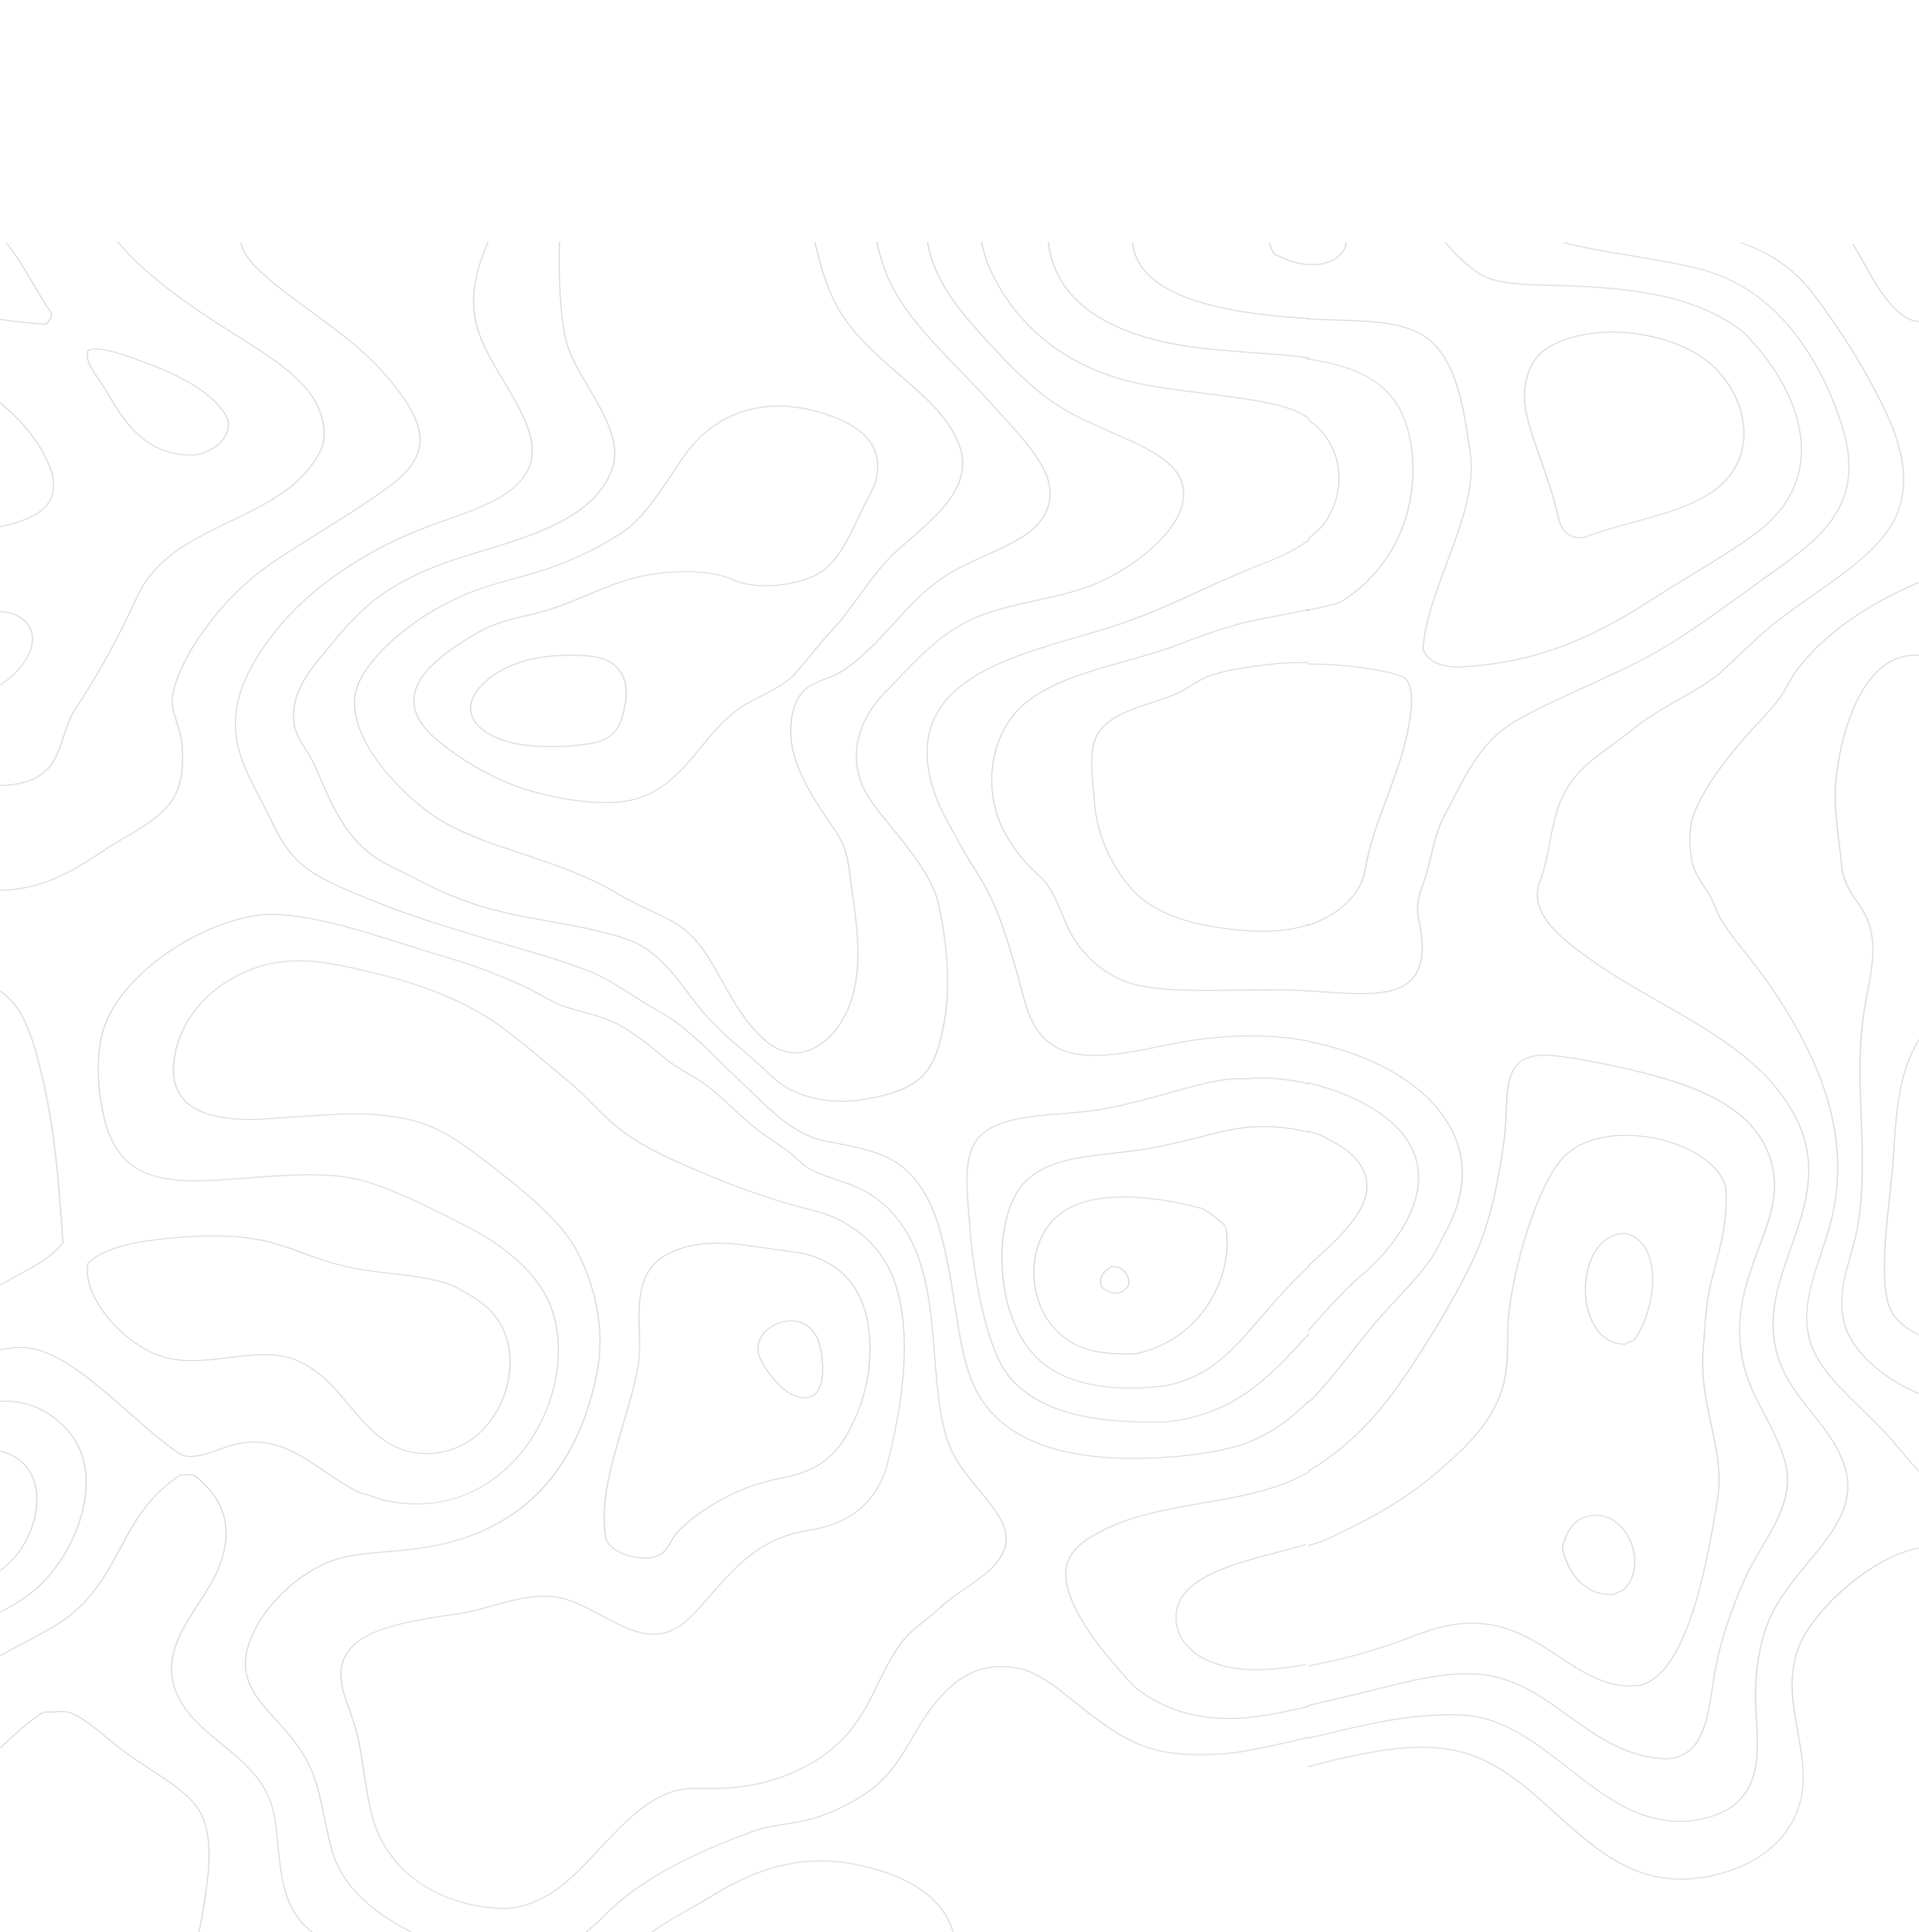 <svg width="1286" height="1295" viewBox="0 0 1286 1295" fill="none" xmlns="http://www.w3.org/2000/svg">
<mask id="mask0_200_268" style="mask-type:alpha" maskUnits="userSpaceOnUse" x="0" y="0" width="1286" height="1295">
<rect width="1286" height="1295" fill="#FDF8E9"/>
</mask>
<g mask="url(#mask0_200_268)">
<path fill-rule="evenodd" clip-rule="evenodd" d="M-229.895 1458.62C-219.405 1436.71 -206.495 1409.44 -179.982 1399.07C-165.516 1398.35 -153.181 1402.59 -140.155 1407.13C-121.943 1413.46 -101.309 1420.69 -68.975 1416.63C-44.422 1413.5 -28.688 1401.44 -10.416 1387.44C-2.924 1381.66 4.857 1375.77 13.732 1370.12C36.902 1355.36 63.069 1345.27 85.663 1337.45C108.083 1329.59 125.834 1323.41 131.713 1302.81C135.287 1290.45 137.765 1273.18 139.206 1261.36C140.07 1254.79 140.532 1248.72 140.532 1243.26C140.532 1234.19 139.321 1226.37 137.016 1219.76C132.06 1205.77 118.457 1196.84 101.224 1185.65C96.094 1182.27 90.85 1178.84 85.317 1174.94C81.455 1172.28 77.304 1168.81 72.809 1165.09C63.531 1157.37 53.904 1149.41 46.182 1147.19C43.185 1146.37 40.476 1146.61 37.42 1146.8C35.058 1147 32.464 1147.19 29.352 1146.95L29.18 1146.9L29.063 1147C17.249 1154.48 7.796 1163.6 -1.426 1172.38C-17.102 1187.34 -31.8 1201.52 -56.065 1206.83C-68.86 1209.68 -82.519 1208.62 -97.908 1203.74C-114.104 1198.48 -131.971 1186.32 -148.052 1169.39C-155.313 1161.76 -162.864 1153.66 -170.933 1145.07C-207.533 1105.74 -249.088 1061.11 -285.283 1036.74L-285.513 1036.69C-289.952 1035.87 -295.023 1036.16 -300.615 1037.27C-315.773 1040.41 -333.87 1050.35 -350.181 1064.58C-365.628 1078.14 -377.27 1093.58 -381.304 1105.84C-381.65 1106.85 -382.284 1108.78 -382.745 1110.86C-387.183 1127.26 -384.129 1144.25 -381.189 1160.65C-378.653 1174.84 -376.232 1188.3 -378.25 1201.38C-382.688 1229.61 -405.281 1249.92 -440.151 1257.06C-485.971 1266.52 -514.732 1240.46 -542.628 1215.23C-563.204 1196.65 -584.414 1177.4 -612.482 1172.33C-638.879 1167.55 -667.352 1173.83 -686.199 1177.98C-693.807 1179.62 -701.415 1181.64 -708.965 1183.81V1184.44C-701.357 1182.22 -693.692 1180.24 -685.968 1178.56C-667.236 1174.45 -638.879 1168.18 -612.655 1172.96C-584.817 1177.98 -563.665 1197.13 -543.204 1215.71C-515.193 1240.99 -486.26 1267.2 -440.036 1257.69C-404.82 1250.5 -382.054 1229.9 -377.616 1201.43C-375.541 1188.3 -377.904 1174.84 -380.44 1160.56C-383.379 1144.2 -386.376 1127.31 -382.054 1111C-381.535 1108.97 -380.901 1107 -380.555 1105.98C-372.601 1081.62 -333.178 1044.65 -300.498 1037.9C-294.965 1036.74 -290.009 1036.55 -285.743 1037.27C-249.606 1061.59 -208.051 1106.13 -171.452 1145.45C-163.498 1154.04 -155.948 1162.15 -148.685 1169.82C-132.49 1186.81 -114.566 1199.06 -98.138 1204.27C-82.635 1209.24 -68.86 1210.31 -55.892 1207.46C-31.454 1202.05 -16.526 1187.87 -0.791 1172.81C8.315 1164.08 17.767 1155.06 29.41 1147.58C32.522 1147.82 35.116 1147.63 37.478 1147.48C40.476 1147.19 43.07 1147 45.894 1147.82C53.444 1149.99 63.069 1157.85 72.291 1165.58C76.729 1169.24 80.993 1172.76 84.798 1175.42C90.331 1179.33 95.576 1182.8 100.763 1186.18C117.881 1197.33 131.425 1206.16 136.325 1219.96C140.014 1230.43 140.762 1243.99 138.514 1261.26C136.958 1273.13 134.481 1290.36 131.022 1302.66C125.259 1322.93 107.622 1329.11 85.375 1336.93C62.723 1344.78 36.499 1354.82 13.214 1369.59C4.338 1375.23 -3.385 1381.22 -10.936 1386.96C-29.091 1400.9 -44.767 1412.92 -69.09 1415.96C-101.194 1420.01 -121.712 1412.87 -139.867 1406.55C-153.009 1402.01 -165.399 1397.68 -180.097 1398.4L-180.271 1398.44C-207.013 1409.01 -220.097 1436.37 -230.528 1458.37C-233.41 1464.36 -236.292 1470.54 -238.079 1477.29C-242.056 1492.83 -244.246 1507.64 -244.938 1521.54H-244.131C-243.555 1507.68 -241.249 1492.92 -237.33 1477.43C-235.658 1470.73 -232.719 1464.56 -229.895 1458.62Z" fill="#385D7D" fill-opacity="0.22"/>
<path fill-rule="evenodd" clip-rule="evenodd" d="M57.361 993.418C57.361 1018.75 43.113 1048.47 22.717 1065.52C14.385 1072.6 4.273 1078 -6.126 1083.34C-29.451 1095.24 -54.789 1106.13 -81.619 1115.71C-84.032 1115.57 -86.273 1116 -88.342 1116.48C-89.721 1116.77 -91.1 1117.01 -92.363 1117.16C-120.803 1115.04 -153.091 1082.24 -153.091 1055.5C-153.091 1053.14 -152.861 1050.88 -152.345 1048.76C-149.932 1038.98 -140.682 1026.22 -124.767 1010.76C-101.44 988.264 -60.304 957.198 -21.006 944.001C-16.295 942.363 -10.377 940.437 -5.436 939.81C14.385 937.209 31.392 943.615 45.009 958.739C53.167 967.794 57.361 979.45 57.361 993.418ZM-5.551 939.233C-10.549 939.858 -16.525 941.785 -21.293 943.374C-60.706 956.62 -101.959 987.783 -125.341 1010.42C-141.314 1025.93 -150.679 1038.79 -153.035 1048.66C-153.608 1050.78 -153.897 1053.09 -153.897 1055.5C-153.897 1082.52 -121.089 1115.66 -92.363 1117.73C-90.984 1117.64 -89.547 1117.35 -88.169 1117.01C-86.043 1116.67 -83.917 1116.19 -81.619 1116.39H-81.504L-81.448 1116.34C-54.501 1106.75 -29.106 1095.77 -5.837 1083.87C4.733 1078.53 14.845 1073.08 23.291 1066C43.801 1048.81 58.165 1018.9 58.165 993.418C58.165 979.306 53.857 967.506 45.641 958.306C31.794 942.989 14.559 936.535 -5.551 939.233Z" fill="#385D7D" fill-opacity="0.22"/>
<path fill-rule="evenodd" clip-rule="evenodd" d="M-1.069 972.591C15.085 976.064 24.284 987.785 24.284 1004.86C24.284 1019.18 17.672 1035.15 7.496 1045.62C-8.543 1062.06 -31.309 1067.61 -59.421 1073.11C-71.494 1073.54 -81.726 1070.84 -88.396 1065.58C-93.857 1061.15 -96.675 1054.97 -96.675 1047.35C-96.675 1045.28 -96.445 1043.01 -95.984 1040.65C-90.983 1014.55 -52.119 976.74 -17.568 972.254C-12.797 971.674 -5.84 971.53 -1.069 972.591ZM-68.85 998.155C-83.682 1011.76 -94.374 1027.96 -96.731 1040.55C-97.25 1042.91 -97.478 1045.18 -97.478 1047.35C-97.478 1055.17 -94.547 1061.44 -88.798 1066.02C-82.13 1071.47 -71.666 1074.12 -59.306 1073.74C-31.021 1068.19 -8.082 1062.64 8.071 1045.95C18.42 1035.49 25.089 1019.28 25.089 1004.86C25.089 987.544 15.603 975.533 -0.839 971.916C-5.725 970.903 -12.797 971.096 -17.683 971.674C-34.068 973.749 -52.694 983.444 -68.85 998.155Z" fill="#385D7D" fill-opacity="0.22"/>
<path fill-rule="evenodd" clip-rule="evenodd" d="M201.916 839.713C208.374 842.075 215.063 844.535 223.021 846.801C236.571 850.706 250.18 852.297 263.327 853.889C278.377 855.673 292.504 857.361 304.21 862.278L305.594 862.953C315.05 868.257 323.181 872.79 329.408 879.637C337.308 888.315 341.401 899.888 341.401 913.051C341.401 933.206 331.254 953.457 315.626 964.499C304.555 972.213 291.409 975.299 277.512 973.225C257.906 969.706 246.432 956.012 234.322 941.595C223.194 928.288 211.661 914.642 193.383 909.434C181.388 906.06 167.895 907.698 153.653 909.434C138.315 911.363 122.515 913.292 108.387 908.663C88.148 902.106 67.736 882.24 60.874 862.52C59.548 858.71 58.971 855.286 58.971 851.719C58.971 850.176 59.028 848.585 59.316 846.849C71.138 834.506 99.969 830.937 123.783 829.25C165.416 826.405 182.311 832.529 201.916 839.713ZM58.682 846.512L58.625 846.608L58.567 846.753C58.279 848.489 58.164 850.127 58.164 851.719C58.164 855.336 58.855 858.807 60.124 862.664C67.043 882.577 87.745 902.636 108.099 909.242C122.457 913.966 138.315 911.989 153.711 910.11C167.953 908.374 181.33 906.734 193.094 910.013C211.2 915.124 222.617 928.769 233.688 941.932C245.394 955.867 257.445 970.284 277.397 973.804C291.524 975.926 304.901 972.84 316.031 964.98C331.887 953.842 342.209 933.447 342.209 913.051C342.209 899.742 337.884 888.074 329.985 879.251C323.699 872.355 315.108 867.534 306.054 862.52L304.555 861.7C292.735 856.734 278.55 855.046 263.384 853.261C250.295 851.719 236.744 850.127 223.251 846.223C215.294 843.908 208.606 841.449 202.262 839.086C182.599 831.901 165.531 825.73 123.726 828.671C99.738 830.407 70.618 833.927 58.682 846.512Z" fill="#385D7D" fill-opacity="0.22"/>
<path fill-rule="evenodd" clip-rule="evenodd" d="M-296.447 988.704C-302.274 983.019 -307.699 976.418 -312.199 971.071C-314.218 968.661 -315.949 966.59 -317.449 964.903C-324.085 957.386 -331.24 950.448 -338.048 943.751C-351.377 930.79 -363.956 918.504 -370.015 904.772C-372.957 897.979 -374.515 890.847 -374.515 882.945C-374.515 868.539 -369.553 853.795 -364.706 839.485C-361.936 831.247 -359.109 822.863 -357.263 814.624C-354.955 804.073 -353.743 793.231 -353.743 782.342C-353.743 773.669 -354.493 764.804 -356.051 756.083C-361.129 726.74 -374.515 696.819 -397.999 661.84C-402.961 654.467 -408.674 647.241 -414.155 640.254C-419.925 633.075 -425.753 625.558 -430.831 617.945C-432.85 614.813 -434.35 611.49 -435.62 608.262C-436.716 605.659 -437.755 603.01 -439.255 600.456C-440.524 598.144 -442.025 595.879 -443.409 593.759C-446.698 588.699 -449.814 584.026 -451.141 578.244C-452.18 573.619 -452.814 568.174 -452.814 563.018C-452.814 557.911 -452.18 550.491 -449.583 544.227C-441.678 525.388 -428.061 508.38 -415.829 494.311C-412.886 490.89 -409.712 487.421 -406.539 484.097C-402.788 479.953 -398.807 475.762 -395.172 471.425C-391.998 467.57 -389.575 463.33 -387.267 459.235C-385.247 455.622 -383.17 451.815 -380.458 448.394C-365.456 428.929 -343.761 412.016 -316.007 398.189C-289.523 385.083 -268.636 376.989 -240.823 392.888C-232.226 397.754 -229.688 403.633 -226.745 412.064C-223.514 421.074 -223.109 430.663 -222.533 439.865C-222.013 450.707 -221.378 461.837 -216.589 472.099C-214.108 477.496 -210.3 482.169 -206.549 486.457C-205.568 487.71 -204.472 488.818 -203.491 489.926C-199.395 494.503 -195.183 499.226 -192.124 504.333C-187.624 512.042 -182.719 519.751 -177.988 527.171C-174.987 531.941 -171.757 536.855 -168.756 541.77C-161.716 553.093 -154.504 564.56 -147.465 575.642C-143.368 582.05 -139.27 588.362 -135.289 594.771L-135.233 594.867C-134.943 595.108 -134.54 595.445 -134.135 595.685C-113.709 626.522 -81.282 638.375 -49.259 646.614C-46.893 647.241 -44.527 647.866 -42.22 648.445C-19.832 654.034 1.287 659.333 12.943 678.414C18.77 687.761 24.368 704.576 29.445 728.427C36.773 762.01 39.024 793.568 41.619 830.09L41.792 832.596C34.58 841.992 24.136 847.677 12.885 853.699C7.518 856.591 1.922 859.577 -3.214 863.046C-13.945 870.226 -24.562 879.139 -35.699 888.534C-47.585 898.364 -59.702 908.626 -72.338 916.962C-105.343 938.933 -146.541 954.062 -186.296 968.661C-192.817 971.071 -199.51 973.528 -205.914 975.889C-213.358 978.732 -220.859 982.007 -228.129 985.235C-240.362 990.536 -251.786 995.595 -262.981 998.485C-276.136 1001.86 -285.83 999.112 -296.447 988.704ZM-227.841 985.718C-220.57 982.538 -213.07 979.261 -205.626 976.514C-199.222 974.057 -192.528 971.648 -186.008 969.239C-146.194 954.592 -104.94 939.511 -71.82 917.443C-59.183 909.06 -47.065 898.846 -35.237 889.017C-23.986 879.524 -13.484 870.659 -2.752 863.528C2.326 860.059 7.865 857.12 13.288 854.23C24.541 848.158 35.215 842.425 42.543 832.884L42.6 832.788L42.37 830.042C39.773 793.52 37.523 761.961 30.194 728.331C25.002 704.432 19.462 687.472 13.693 678.124C1.807 658.756 -19.427 653.504 -41.988 647.866C-44.297 647.241 -46.662 646.614 -49.027 646.084C-80.936 637.893 -113.248 626.041 -133.501 595.3L-133.674 595.204C-134.02 594.963 -134.308 594.723 -134.655 594.433C-138.694 588.122 -142.733 581.761 -146.772 575.353C-153.753 564.223 -161.082 552.756 -168.064 541.433C-171.122 536.518 -174.295 531.7 -177.295 526.883C-182.084 519.462 -186.989 511.753 -191.548 504.092C-194.548 498.84 -198.817 494.167 -202.856 489.589C-203.896 488.433 -204.933 487.277 -205.973 486.12C-209.665 481.88 -213.473 477.207 -215.897 471.81C-220.685 461.74 -221.205 450.61 -221.84 439.865C-222.301 430.567 -222.879 420.978 -225.995 411.92C-228.995 403.343 -231.649 397.369 -240.42 392.359C-268.636 376.217 -289.696 384.409 -316.353 397.61C-344.28 411.535 -366.091 428.495 -381.093 448.009C-383.805 451.526 -385.94 455.332 -387.959 458.993C-390.267 463.089 -392.633 467.281 -395.807 471.039C-399.384 475.424 -403.365 479.664 -407.174 483.76C-410.289 487.084 -413.463 490.457 -416.521 493.926C-428.753 508.092 -442.313 525.051 -450.333 544.035C-452.988 550.347 -453.507 557.863 -453.507 563.018C-453.507 568.222 -452.93 573.715 -451.834 578.341C-450.506 584.218 -447.391 588.988 -444.102 594.048C-442.659 596.168 -441.217 598.384 -439.832 600.697C-438.505 603.25 -437.409 605.901 -436.37 608.406C-434.985 611.779 -433.6 615.103 -431.523 618.235C-426.445 625.943 -420.502 633.412 -414.79 640.592C-409.251 647.578 -403.538 654.756 -398.634 662.177C-375.092 697.06 -361.879 726.981 -356.801 756.131C-355.301 764.852 -354.493 773.669 -354.493 782.342C-354.493 793.183 -355.647 804.023 -358.013 814.528C-359.859 822.718 -362.629 831.102 -365.398 839.293C-370.188 853.651 -375.15 868.443 -375.15 882.945C-375.15 890.944 -373.765 898.123 -370.707 904.965C-364.648 918.793 -352.012 931.128 -338.568 944.184C-331.759 950.882 -324.72 957.724 -318.027 965.24C-316.585 966.927 -314.796 969.047 -312.834 971.456C-308.333 976.756 -302.793 983.405 -297.082 989.09C-286.175 999.69 -276.251 1002.58 -262.691 999.112C-251.556 996.173 -239.958 991.162 -227.841 985.718Z" fill="#385D7D" fill-opacity="0.22"/>
<path fill-rule="evenodd" clip-rule="evenodd" d="M-191.98 219.58L-191.808 219.676C-188.646 221.124 -186.002 222.572 -183.588 223.827C-175.137 228.267 -169.964 230.874 -155.939 232.273C-144.844 233.287 -133.406 232.901 -122.368 232.563C-109.378 232.129 -95.87 231.646 -82.591 233.528C-35.512 240.044 12.945 271.464 30.19 306.698C31.857 310.075 33.983 314.757 34.673 317.943C35.191 320.501 35.535 322.913 35.535 325.182C35.535 345.84 11.278 350.618 -12.118 355.203C-17.349 356.265 -22.752 357.327 -27.753 358.533C-47.009 363.263 -59.713 369.585 -69.082 379.094C-78.395 388.651 -84.488 401.537 -88.741 420.794C-90.408 428.613 -91.27 435.805 -91.27 442.803C-91.27 456.221 -88.281 469.011 -81.326 485.661C-81.039 486.385 -80.751 487.061 -80.464 487.786C-76.67 497.004 -73.394 504.871 -63.161 510.421C-43.273 521.088 -11.141 529.775 11.565 525.673C33.868 521.667 38.352 508.104 42.95 493.77C43.87 490.971 44.791 488.171 45.824 485.372C47.55 480.98 49.274 477.505 51.344 474.416C65.829 452.746 78.993 428.854 92.673 399.075C104.285 373.785 129.921 361.525 154.466 349.7C178.379 338.165 203.154 326.292 214.939 302.595C216.721 298.975 217.698 294.92 217.698 290.48C217.698 285.219 216.376 279.428 213.788 273.202C206.776 256.309 185.163 241.154 167.113 229.86C138.832 212.147 103.653 190.138 81.004 164.076C80.43 163.352 79.855 162.676 79.337 162H78.359C79.05 162.773 79.74 163.593 80.43 164.414C103.078 190.525 138.314 212.581 166.653 230.391C184.646 241.588 206.143 256.695 213.098 273.395C215.629 279.573 216.893 285.316 216.893 290.48C216.893 294.824 216.031 298.782 214.248 302.354C202.522 325.81 177.977 337.683 154.121 349.17C129.346 361.043 103.768 373.447 91.983 398.882C78.303 428.613 65.196 452.503 50.711 474.127C48.642 477.215 46.803 480.739 45.136 485.227C44.042 487.978 43.18 490.826 42.261 493.577C37.605 507.767 33.236 521.136 11.393 525.045C-11.141 529.1 -42.986 520.46 -62.759 509.89C-72.762 504.485 -76.038 496.666 -79.717 487.593C-80.062 486.869 -80.349 486.144 -80.637 485.42C-87.649 468.866 -90.523 456.124 -90.523 442.803C-90.523 435.853 -89.718 428.71 -87.994 420.988C-79.889 383.775 -64.598 368.186 -27.523 359.161C-22.579 357.905 -17.176 356.844 -12.003 355.83C11.739 351.197 36.225 346.323 36.225 325.182C36.225 322.865 35.995 320.405 35.42 317.846C34.673 314.612 32.546 309.834 30.879 306.456C22.372 288.984 6.047 271.995 -14.992 258.481C-35.685 245.112 -59.655 236.086 -82.476 232.852C-95.811 231.067 -109.378 231.501 -122.368 231.935C-133.406 232.322 -144.844 232.659 -155.88 231.598C-169.734 230.343 -174.85 227.64 -183.299 223.248C-185.6 222.09 -188.301 220.642 -191.405 219.097C-203.419 206.693 -209.628 191.973 -209.628 175.37C-209.628 170.978 -209.168 166.537 -208.247 162H-209.053C-209.915 166.537 -210.316 170.978 -210.316 175.37C-210.316 192.166 -204.166 206.983 -191.98 219.58Z" fill="#385D7D" fill-opacity="0.22"/>
<path fill-rule="evenodd" clip-rule="evenodd" d="M-136.504 197.41C-125.218 200.628 -113.528 201.253 -99.994 201.973C-95.329 202.213 -90.435 202.405 -85.138 202.838C-64.693 204.375 -43.616 207.641 -23.173 210.859C-3.017 214.029 16.044 217.007 31.074 217.583H31.247L31.362 217.439C33.09 215.47 34.818 213.357 34.818 210.859C34.818 210.427 34.76 209.946 34.587 209.514L34.53 209.418C30.211 203.126 26.238 196.402 22.437 189.917C17.023 180.599 11.495 171.185 4.47 162.492H3.605C10.745 171.233 16.274 180.791 21.745 190.158C25.546 196.642 29.519 203.414 33.897 209.706C34.012 210.09 34.012 210.427 34.012 210.763C34.012 213.068 32.514 215.086 30.902 216.911C15.986 216.382 -2.959 213.405 -23.058 210.283C-43.501 207.016 -64.578 203.702 -85.079 202.213C-90.377 201.781 -95.273 201.541 -99.937 201.349C-113.47 200.628 -125.045 200.052 -136.274 196.786C-151.765 192.415 -161.785 181.656 -161.785 169.456C-161.785 167.151 -161.44 164.797 -160.749 162.492H-161.497C-162.132 164.797 -162.477 167.151 -162.477 169.456C-162.477 181.896 -152.284 192.847 -136.504 197.41Z" fill="#385D7D" fill-opacity="0.22"/>
<path fill-rule="evenodd" clip-rule="evenodd" d="M3.594 410.448C9.664 411.359 14.624 414.048 17.952 418.224C20.228 421.056 21.394 424.369 21.394 428.114C21.394 443.284 2.835 460.614 -12.341 464.215C-27.632 464.07 -34.403 452.453 -34.403 440.979C-34.403 430.417 -29.208 420.625 -20.628 415.44C-13.742 411.263 -4.286 409.295 3.594 410.448ZM-35.22 440.979C-35.22 452.79 -28.158 464.743 -12.341 464.839H-12.223C3.243 461.19 22.095 443.476 22.095 428.114C22.095 424.273 20.927 420.864 18.651 417.84C15.149 413.52 10.013 410.784 3.768 409.823C-4.344 408.623 -14.033 410.64 -21.095 414.96C-29.733 420.193 -35.22 430.227 -35.22 440.979Z" fill="#385D7D" fill-opacity="0.22"/>
<path fill-rule="evenodd" clip-rule="evenodd" d="M89.596 240.497L91.317 241.118C114.605 249.377 142.596 261.361 152.462 281.222C152.634 282.224 152.747 283.227 152.747 284.182C152.747 294.924 142.136 302.18 131.755 304.616C97.799 306.334 83.401 281.842 72.847 264.034C72.101 262.841 71.471 261.552 70.725 260.454C69.521 258.401 68.029 256.3 66.652 254.199C62.809 248.852 58.966 243.266 58.966 238.11C58.966 237.012 59.139 235.866 59.54 234.816C67.684 232.715 79.328 236.869 89.596 240.497ZM58.966 234.338L58.909 234.482C58.392 235.58 58.164 236.869 58.164 238.11C58.164 243.41 62.122 249.091 65.965 254.534C67.341 256.586 68.832 258.687 70.036 260.74C70.782 261.886 71.47 263.079 72.159 264.321C82.771 282.32 97.34 306.955 131.87 305.188C142.653 302.753 153.494 295.258 153.494 284.182C153.494 283.227 153.379 282.129 153.149 281.031C143.169 260.883 115.064 248.852 91.604 240.545L89.94 239.924C79.386 236.2 67.571 231.999 59.139 234.291L58.966 234.338Z" fill="#385D7D" fill-opacity="0.22"/>
<path fill-rule="evenodd" clip-rule="evenodd" d="M407.429 443.315C415.311 447.592 419.225 454.736 419.225 464.507C419.225 468.201 418.706 472.235 417.613 476.707C416.923 479.575 416.175 481.907 415.426 483.851C411.975 492.358 406.221 496.246 393.967 498.191C381.539 500.281 366.407 500.572 352.485 499.065C334.246 497.17 315.719 488.178 315.719 474.665C315.719 468.93 319 463 325.5 457.07C335.166 448.37 349.838 442.245 365.774 440.398C376.246 439.232 398.339 438.26 407.429 443.315ZM324.925 456.632C318.366 462.659 314.971 468.735 314.971 474.665C314.971 488.567 333.785 497.802 352.311 499.746C366.407 501.204 381.596 500.912 394.139 498.871C406.394 496.878 412.608 492.698 416.118 484.047C416.923 482.102 417.671 479.72 418.303 476.852C419.455 472.283 420.03 468.249 420.03 464.507C420.03 454.445 415.886 447.154 407.833 442.732C398.569 437.677 377.051 438.454 365.717 439.767C349.608 441.661 334.649 447.787 324.925 456.632Z" fill="#385D7D" fill-opacity="0.22"/>
<path fill-rule="evenodd" clip-rule="evenodd" d="M419.899 1041.78C411.923 1039.13 406.78 1034.72 406.144 1029.87C405.623 1025.88 405.277 1021.71 405.277 1017.43C405.277 997.361 411.229 977.339 417.529 956.068C421.344 943.103 425.332 929.755 427.874 916.262C428.625 912.325 428.915 907.811 428.915 901.713C428.915 898.737 428.857 895.519 428.798 892.446C428.683 889.278 428.625 886.012 428.625 882.748C428.625 866.086 430.88 849.424 447.582 840.733C468.098 829.978 491.332 833.434 513.756 836.796C519.419 837.66 525.198 838.573 530.748 839.149C556.985 842.125 575.076 858.019 580.45 882.844C582.01 889.662 582.646 896.864 582.646 904.259C582.646 918.759 579.756 933.5 574.266 946.752C564.614 969.896 553.633 984.301 526.007 989.679C505.954 993.617 490.639 999.618 474.63 1009.8C468.388 1013.73 459.488 1020.07 452.956 1027.47C451.512 1029.1 450.356 1031.17 449.2 1033.08C447.467 1036.16 445.617 1039.23 442.958 1041.1C438.161 1044.47 428.683 1044.71 419.899 1041.78ZM449.951 1033.42C451.108 1031.36 452.205 1029.44 453.592 1027.9C460.008 1020.55 468.85 1014.26 475.149 1010.28C490.985 1000.19 506.242 994.193 526.239 990.303C554.153 984.781 565.25 970.281 574.959 946.945C580.45 933.644 583.456 918.855 583.456 904.259C583.456 896.816 582.646 889.614 581.201 882.748C575.768 857.635 557.506 841.501 530.863 838.573C525.315 837.901 519.535 837.036 513.929 836.22C491.332 832.762 467.983 829.258 447.177 840.157C430.244 849.04 427.874 865.894 427.874 882.748C427.874 886.012 427.989 889.326 428.047 892.446C428.162 895.519 428.279 898.737 428.279 901.713C428.279 907.811 427.874 912.277 427.18 916.166C424.579 929.61 420.65 943.007 416.777 955.876C410.536 977.195 404.467 997.313 404.467 1017.43C404.467 1021.71 404.814 1025.93 405.335 1029.92C406.086 1035.01 411.402 1039.61 419.609 1042.4C427.296 1044.9 437.583 1045.67 443.421 1041.63C446.311 1039.61 448.103 1036.45 449.951 1033.42Z" fill="#385D7D" fill-opacity="0.22"/>
<path fill-rule="evenodd" clip-rule="evenodd" d="M532.861 935.125C521.947 930.672 511.791 915.89 509.281 908.842C508.64 907.08 508.348 905.318 508.348 903.605C508.348 898.906 510.624 894.404 514.885 890.977C519.204 887.404 524.982 885.397 530.469 885.545C537.355 885.691 543.075 889.118 546.344 895.138C546.927 896.116 547.452 897.194 547.921 898.27C549.321 901.941 550.896 909.772 550.896 917.359C550.896 927.539 548.153 934 543.193 935.664C539.982 936.789 536.48 936.593 532.861 935.125ZM551.655 917.359C551.655 909.723 550.079 901.746 548.678 898.074C548.212 896.997 547.687 895.823 547.103 894.844C543.66 888.628 537.706 885.055 530.469 884.908C524.807 884.81 518.795 886.914 514.418 890.488C508.348 895.382 506.13 902.332 508.524 908.989C511.15 916.134 521.364 931.21 532.511 935.664C536.422 937.23 540.041 937.426 543.425 936.252C550.197 933.951 551.655 924.7 551.655 917.359Z" fill="#385D7D" fill-opacity="0.22"/>
<path fill-rule="evenodd" clip-rule="evenodd" d="M836.239 722.572C834.513 722.716 832.728 722.668 830.828 722.62C828.87 722.572 826.913 722.523 824.898 722.717C812.638 723.925 797.612 728.131 781.782 732.528C765.548 737.071 748.854 741.711 732.793 743.934C726.059 744.852 718.806 745.481 711.782 746.06C688.813 747.897 665.212 749.782 654.677 763.267C649.843 769.356 647.655 778.249 647.655 791.249C647.655 798.499 648.288 806.329 648.921 814.062C649.151 817.009 649.439 820.054 649.669 823.003C651.569 849.584 659.8 904.874 677.186 924.207C700.961 950.546 741.774 953.689 778.673 953.253C825.072 950.16 851.033 923.53 877.226 894.241V893.178C850.918 922.66 825.072 949.483 778.615 952.721C742.004 953.108 701.363 949.919 677.819 923.771C660.492 904.681 652.318 849.488 650.36 822.954C650.245 820.006 649.899 816.961 649.669 813.964C648.978 806.281 648.345 798.451 648.345 791.249C648.345 778.346 650.533 769.598 655.253 763.605C665.615 750.41 689.045 748.526 711.84 746.64C718.863 746.108 726.174 745.529 732.909 744.563C749.027 742.339 765.779 737.651 782.07 733.156C797.842 728.71 812.753 724.505 824.957 723.393C826.913 723.2 828.928 723.248 830.77 723.297C832.728 723.345 834.569 723.393 836.296 723.2C848.385 721.896 862.777 723.297 877.226 726.729V726.052C862.719 722.668 848.27 721.267 836.239 722.572Z" fill="#385D7D" fill-opacity="0.22"/>
<path fill-rule="evenodd" clip-rule="evenodd" d="M829.302 755.992C822.043 757.147 813.287 759.359 803.954 761.714C790.475 765.031 775.268 768.925 759.773 770.849C755.394 771.378 751.246 771.858 747.157 772.34C720.716 775.369 699.863 777.772 686.038 792.532C676.648 802.581 671.003 821.33 671.003 842.774C671.003 868.831 678.895 893.063 692.086 907.583C713.746 931.478 751.938 932.438 780.164 929.073C810.291 923.785 825.729 905.756 845.488 882.918C854.589 872.246 864.094 861.188 876.249 849.986C876.537 849.696 876.941 849.408 877.227 849.12V848.158C876.767 848.687 876.191 849.12 875.731 849.6C863.519 860.85 853.609 872.342 844.855 882.486C825.326 905.227 809.831 923.256 780.05 928.449C751.996 931.862 714.15 930.948 692.663 907.197C679.586 892.822 671.81 868.687 671.81 842.774C671.81 821.475 677.282 802.917 686.614 792.917C700.266 778.301 720.947 775.993 747.214 773.012C751.305 772.484 755.567 772.05 759.829 771.474C775.383 769.503 790.706 765.704 804.128 762.339C813.46 759.983 822.215 757.771 829.417 756.666C844.855 754.214 861.732 755.128 877.227 759.118V758.493C861.674 754.502 844.74 753.541 829.302 755.992Z" fill="#385D7D" fill-opacity="0.22"/>
<path fill-rule="evenodd" clip-rule="evenodd" d="M805.99 810.318C812.059 814.169 816.972 817.923 821.019 821.918C821.655 825.576 822.002 829.379 822.002 833.182C822.002 862.976 800.555 898.884 760.96 906.874C729.803 908.173 716.97 901.145 706.334 889.449C698.126 880.352 693.213 866.586 693.213 852.579C693.213 834.914 700.67 819.992 713.617 811.618C731.71 799.873 765.41 799.44 805.99 810.318ZM692.403 852.579C692.403 866.682 697.375 880.592 705.756 889.737C716.507 901.675 729.514 908.847 761.018 907.547C801.133 899.413 822.753 863.168 822.753 833.182C822.753 829.283 822.406 825.48 821.655 821.774V821.678V821.63C817.608 817.538 812.58 813.64 806.394 809.789L806.221 809.741C765.41 798.766 731.48 799.296 713.212 811.137C699.976 819.559 692.403 834.722 692.403 852.579Z" fill="#385D7D" fill-opacity="0.22"/>
<path fill-rule="evenodd" clip-rule="evenodd" d="M806.029 1006.89C778.712 1011.67 750.588 1016.49 728.158 1031.45C716.656 1039.13 712.227 1048.58 714.298 1060.6C718.67 1085.31 745.297 1114.65 759.676 1130.47C781.646 1148.14 808.216 1154.75 840.882 1150.84C852.557 1149.44 864.979 1146.69 877.229 1143.84V1143.17C864.922 1146.06 852.442 1148.86 840.767 1150.21C808.331 1154.12 781.932 1147.51 760.193 1130.04C745.987 1114.36 719.36 1085.06 715.103 1060.5C714.758 1058.62 714.586 1056.79 714.586 1055.05C714.586 1045.83 719.187 1038.26 728.676 1031.98C750.933 1017.12 778.942 1012.2 806.146 1007.52C830.588 1003.32 855.893 998.976 876.309 987.202C876.712 987.009 876.943 986.864 877.229 986.622V985.851C876.827 986.14 876.367 986.429 875.907 986.72C855.605 998.349 830.414 1002.69 806.029 1006.89Z" fill="#385D7D" fill-opacity="0.22"/>
<path fill-rule="evenodd" clip-rule="evenodd" d="M748.882 849.229C753.434 851.427 756.061 854.993 756.061 858.901C756.061 860.073 755.828 861.245 755.361 862.466C754.31 863.248 753.318 864.127 752.559 864.859C751.042 865.983 749.175 866.52 747.015 866.374C743.98 866.08 740.711 864.469 738.727 862.369C738.142 861.098 737.968 859.926 737.968 858.754C737.968 855.042 740.653 851.477 745.146 849.181C746.256 849.131 747.598 849.131 748.882 849.229ZM744.972 848.497L744.855 848.545C740.069 850.987 737.151 854.797 737.151 858.754C737.151 860.024 737.443 861.343 738.026 862.564L738.084 862.612C740.244 865.007 743.688 866.667 746.957 866.96C749.291 867.155 751.451 866.57 753.084 865.299C753.901 864.469 754.836 863.638 755.945 862.808L756.003 862.76V862.662C756.586 861.44 756.878 860.17 756.878 858.901C756.878 854.749 753.961 850.89 749.175 848.594L748.999 848.545C747.656 848.448 746.198 848.497 745.03 848.497H744.972Z" fill="#385D7D" fill-opacity="0.22"/>
<path fill-rule="evenodd" clip-rule="evenodd" d="M787.731 1083.93C787.731 1084.84 787.731 1085.76 787.845 1086.72C788.702 1095.3 793.439 1102.91 801.486 1108.69C813.072 1116.93 830.821 1120.59 851.366 1119C859.3 1118.37 867.404 1117.26 875.28 1115.77V1115.14C867.347 1116.64 859.3 1117.74 851.309 1118.37C830.935 1119.91 813.414 1116.35 801.942 1108.21C794.009 1102.57 789.329 1095.1 788.53 1086.67C788.473 1085.71 788.416 1084.84 788.416 1083.93C788.416 1058.4 824.486 1048.91 856.16 1040.62C862.838 1038.84 869.401 1037.15 875.28 1035.37V1034.7C869.401 1036.53 862.724 1038.21 855.933 1039.99C823.972 1048.38 787.731 1057.87 787.731 1083.93Z" fill="#385D7D" fill-opacity="0.22"/>
<path fill-rule="evenodd" clip-rule="evenodd" d="M804.173 395.531C787.877 402.941 770.946 410.689 753.439 416.801C743.879 420.217 733.399 423.248 722.284 426.521C674.775 440.332 620.93 455.971 620.93 504.478V506.402C621.449 524.015 628.821 540.616 634.981 551.395C636.364 554.042 637.861 556.786 639.474 559.481C643.908 567.613 648.514 576.034 653.525 583.589C668.094 605.629 675.178 630.941 682.089 655.29L682.146 655.627C682.779 657.696 683.355 659.909 683.874 662.268C688.02 678.629 693.26 698.984 716.007 705.433C733.514 710.388 755.974 705.817 777.625 701.438C785.572 699.851 793.059 698.359 800.142 697.3C824.674 693.787 847.882 693.498 868.959 696.674C871.665 697.108 874.43 697.54 877.252 698.117V697.444C874.488 696.914 871.78 696.482 869.074 696.049C847.94 692.968 824.618 693.162 800.027 696.722C792.886 697.781 785.4 699.273 777.453 700.86C755.857 705.288 733.514 709.715 716.238 704.854C693.835 698.503 688.768 678.34 684.68 662.123C684.047 659.765 683.47 657.551 682.894 655.483L682.837 655.193C675.926 630.699 668.786 605.339 654.216 583.252C649.264 575.794 644.598 567.372 640.049 559.239C638.609 556.496 637.113 553.802 635.615 551.155C629.511 540.424 622.197 523.822 621.679 506.402C621.622 505.729 621.622 505.055 621.622 504.478C621.622 456.452 675.235 440.86 722.572 427.05C733.629 423.874 744.167 420.795 753.784 417.426C771.348 411.219 788.222 403.567 804.634 396.108C818.512 389.755 831.643 383.741 845.176 378.544C858.651 373.442 869.304 368.053 877.251 362.375V361.509C869.362 367.38 858.594 372.769 844.888 378.063C831.355 383.164 818.167 389.178 804.173 395.531Z" fill="#385D7D" fill-opacity="0.22"/>
<path fill-rule="evenodd" clip-rule="evenodd" d="M662.664 179.435C680.635 219.521 714.625 246.325 760.959 256.853C773.878 259.799 790.413 261.828 806.375 263.856C826.241 266.368 846.738 268.976 860.976 273.129C867.121 275.013 872.517 277.524 877.225 280.856V280.084C872.517 276.896 867.234 274.337 861.264 272.598C846.91 268.3 826.412 265.74 806.49 263.228C790.528 261.2 773.935 259.123 761.131 256.226C715.141 245.745 681.267 219.134 663.352 179.194C661.86 175.91 660.022 170.259 658.875 165.429C658.645 164.319 658.358 163.159 658.185 162H657.381C657.669 163.208 657.841 164.367 658.128 165.574C659.277 170.404 661.171 176.103 662.664 179.435Z" fill="#385D7D" fill-opacity="0.22"/>
<path fill-rule="evenodd" clip-rule="evenodd" d="M319.038 218.321C322.493 231.148 329.861 243.444 337.114 255.402C344.308 267.361 351.793 279.657 355.016 292.388C363.477 325.322 329.112 337.522 298.661 348.227C294.286 349.817 290.142 351.265 286.17 352.711C270.226 358.835 255.662 365.778 242.883 373.446C217.094 388.828 196.487 406.525 181.693 426.15C168.052 444.281 160.568 459.567 158.266 474.177C154.525 497.854 163.274 514.683 173.347 534.115C175.535 538.31 177.837 542.699 179.967 547.135C186.126 559.961 193.149 574.523 208.461 584.457C219.916 591.883 233.846 597.525 247.316 602.926L250.366 604.179C275.119 614.209 299.583 621.538 325.428 629.302C331.299 631.086 337.229 632.821 343.1 634.509C359.102 639.187 375.681 643.961 391.395 649.843C403.368 654.232 413.787 660.935 423.86 667.396C429.501 671.013 435.316 674.725 441.302 677.957C456.498 686.298 469.739 699.366 482.575 711.999C487.238 716.58 491.612 720.92 496.044 724.97C498.75 727.526 501.57 730.179 504.507 733.119C517.976 746.188 533.288 761.039 552.685 764.945C555.277 765.476 557.81 765.909 560.285 766.392C581.985 770.587 600.809 774.251 614.393 792.431C627.231 809.646 631.432 830.525 635.059 848.945C636.843 857.673 638.167 866.496 639.548 875.032C641.966 890.848 644.326 905.748 648.586 919.25C658.429 950.159 683.987 968.965 724.741 975.233C764.459 981.309 812.986 975.137 832.845 968.29C850.689 962.118 864.676 951.701 877.225 939.213V938.2C864.676 950.883 850.516 961.442 832.498 967.712C812.813 974.51 764.459 980.73 724.856 974.654C684.447 968.386 659.005 949.774 649.334 919.105C645.016 905.604 642.715 890.704 640.24 874.936C638.973 866.4 637.592 857.577 635.865 848.848C632.122 830.381 627.979 809.453 615.027 792.093C601.212 773.673 582.332 770.056 560.457 765.813C557.982 765.331 555.392 764.8 552.859 764.319C533.69 760.461 518.551 745.705 505.082 732.686C502.147 729.793 499.325 727.044 496.562 724.537C492.187 720.486 487.756 716.195 483.15 711.565C470.257 698.931 457.016 685.816 441.705 677.474C435.719 674.195 429.963 670.482 424.321 666.913C414.19 660.452 403.713 653.701 391.74 649.265C376.026 643.334 359.39 638.56 343.33 633.883C337.517 632.195 331.531 630.459 325.659 628.723C299.871 620.96 275.464 613.582 250.654 603.552L247.604 602.395C234.133 596.995 220.319 591.352 208.863 583.879C193.782 574.09 186.818 559.623 180.715 546.894C178.47 542.409 176.225 538.069 174.039 533.874C163.964 514.537 155.215 497.806 158.956 474.225C161.316 459.712 168.684 444.522 182.327 426.44C197.064 406.958 217.556 389.261 243.401 373.928C256.065 366.309 270.628 359.414 286.515 353.338C290.43 351.843 294.575 350.348 298.949 348.805C313.628 343.597 330.264 337.762 341.833 329.132C355.016 319.198 359.621 307.143 355.821 292.195C352.541 279.513 345 267.12 337.747 255.113C330.609 243.203 323.126 230.859 319.845 218.177C314.262 197.249 320.708 178.106 327.501 162H326.753C319.96 178.154 313.57 197.297 319.038 218.321Z" fill="#385D7D" fill-opacity="0.22"/>
<path fill-rule="evenodd" clip-rule="evenodd" d="M602.63 251.53C619.932 266.492 636.315 280.633 642.695 299.118C651.721 324.89 629.187 344.341 607.286 363.164C605.964 364.322 604.584 365.48 603.262 366.639C592.225 376.195 583.89 387.633 575.843 398.734C570.093 406.649 564.058 414.902 557.16 422.286C551.928 427.837 547.1 433.725 542.444 439.469C539.167 443.33 535.948 447.287 532.672 451.051C527.21 457.374 518.531 461.718 510.138 466.013C505.655 468.331 500.883 470.695 496.917 473.398C485.823 480.637 477.372 490.87 469.21 500.812C454.263 519.007 440.123 536.189 410.805 537.443C393.331 538.119 371.659 534.837 351.31 528.37C332.053 522.192 311.186 510.56 293.999 496.372C282.329 486.719 276.869 476.921 277.846 467.268C279.57 450.086 301.184 435.414 319.867 424.507C330.846 418.088 341.423 415.53 352.632 412.923C359.185 411.379 365.796 409.739 372.924 407.325C379.994 404.863 386.951 401.871 393.676 399.12C404.31 394.584 415.232 389.999 426.959 387.15C446.561 382.324 474.958 381.359 491.341 388.84C507.207 396.079 534.109 392.653 548.192 385.027C560.954 378.077 569.116 360.75 575.669 346.803C577.165 343.617 578.602 340.721 579.865 338.067C580.556 336.86 581.187 335.557 581.878 334.399C584.235 329.862 586.362 326.049 587.396 321.657C592.685 300.035 580.326 285.073 549.686 276.096C517.496 266.588 488.179 273.152 467.14 294.581C460.76 301.048 455.874 308.529 451.159 315.72C449.033 318.954 446.791 322.381 444.491 325.614C443.859 326.483 443.342 327.304 442.652 328.173C435.983 337.585 427.648 349.263 417.992 355.731C403.505 365.383 387.869 373.299 371.372 379.284C362.921 382.324 354.357 384.738 345.16 387.248C338.607 389.082 331.88 390.964 325.04 393.135C309.404 398.059 295.551 405.588 286.698 410.993C270.201 421.176 248.012 439.517 239.906 457.712C227.203 486.574 261.118 525.426 286.928 544.49C301.414 555.205 319.464 562.155 335.214 567.56C339.469 569.008 343.837 570.408 348.034 571.903C371.602 579.771 393.906 587.251 414.485 599.703C421.096 603.71 428.166 606.991 435.007 610.225C439.893 612.493 445.066 614.858 449.952 617.513C462.427 624.221 469.784 634.405 475.992 644.444C478.866 649.029 481.512 653.855 484.098 658.488C491.513 671.857 499.273 685.661 511.92 696.955C520.025 704.098 528.532 706.945 537.328 705.4C551.928 702.94 562.908 689.329 568.139 677.409C579.177 652.697 575.152 624.028 571.588 598.786L571.186 595.553C570.898 593.525 570.668 591.547 570.381 589.568C569.059 578.42 567.794 567.898 560.609 557.328C559.459 555.639 558.31 553.997 557.218 552.309C546.353 536.334 536.926 522.53 532.096 504.19C529.051 492.704 529.337 475.618 537.098 465.193C540.949 459.98 546.755 457.761 552.963 455.443C556.758 453.996 560.666 452.5 564.173 450.328C577.797 441.592 588.546 429.72 599.009 418.281C609.125 407.084 619.702 395.404 632.981 386.668C640.914 381.407 650.743 377.063 660.171 372.769C669.655 368.521 679.428 364.081 686.958 359.061C702.249 348.637 707.538 334.495 701.847 319.003C696.845 305.633 683.279 290.769 670.23 276.434C668.218 274.214 666.206 272.09 664.309 269.967C657.584 262.486 650.514 255.15 643.673 248.103C624.875 228.653 607.056 210.313 597.053 189.608C593.144 181.403 590.27 172.04 587.971 162.001H587.166C589.523 172.136 592.34 181.596 596.421 189.849C606.366 210.602 624.3 229.039 643.098 248.538C649.938 255.584 656.952 262.824 663.677 270.353C665.632 272.476 667.586 274.648 669.598 276.724C682.647 291.058 696.155 305.874 701.1 319.195C706.733 334.399 701.558 348.346 686.441 358.531C679.026 363.501 669.713 367.749 659.883 372.189C650.342 376.485 640.454 380.973 632.579 386.185C619.185 395.066 608.608 406.649 598.375 417.895C587.971 429.333 577.28 441.109 563.655 449.797C560.322 451.92 556.413 453.417 552.677 454.865C546.41 457.277 540.49 459.546 536.466 464.807C528.532 475.424 528.245 492.752 531.35 504.334C536.293 522.771 545.663 536.623 556.584 552.647C557.676 554.288 558.77 556.025 560.034 557.666C567.047 568.091 568.254 578.516 569.634 589.665C569.921 591.595 570.208 593.623 570.381 595.65L570.898 598.835C574.405 624.076 578.372 652.601 567.449 677.215C560.896 691.984 548.997 702.843 537.156 704.822C528.647 706.269 520.312 703.47 512.495 696.472C499.963 685.323 492.203 671.52 484.729 658.247C482.2 653.566 479.5 648.74 476.682 644.107C470.474 634.067 462.944 623.739 450.297 616.933C445.411 614.375 440.353 611.963 435.408 609.646C428.568 606.461 421.498 603.13 414.945 599.173C394.308 586.624 371.947 579.191 348.321 571.277C344.067 569.877 339.814 568.429 335.444 566.933C319.809 561.527 301.874 554.625 287.445 544.055C261.75 525.089 228.007 486.526 240.653 457.953C248.644 439.855 270.776 421.611 287.215 411.523C296.011 406.071 309.749 398.589 325.327 393.667C332.11 391.494 338.894 389.612 345.39 387.826C354.587 385.316 363.21 382.952 371.602 379.863C388.215 373.878 403.908 365.915 418.451 356.262C428.223 349.698 436.559 337.97 443.342 328.558C443.859 327.641 444.491 326.822 445.181 325.905C447.48 322.719 449.665 319.244 451.849 316.011C456.505 308.819 461.335 301.434 467.657 294.967C488.524 273.828 517.553 267.312 549.457 276.675C579.75 285.556 591.88 300.276 586.707 321.561C585.614 325.807 583.603 329.669 581.187 334.158C580.556 335.316 579.865 336.618 579.175 337.826C577.853 340.432 576.531 343.424 575.037 346.561C568.426 360.461 560.379 377.691 547.79 384.497C533.879 391.977 507.437 395.404 491.743 388.309C475.245 380.828 446.503 381.746 426.729 386.572C415.003 389.371 404.023 394.052 393.331 398.493C386.606 401.34 379.649 404.236 372.579 406.697C365.566 409.159 358.899 410.752 352.402 412.296C341.136 414.95 330.558 417.46 319.407 423.976C300.667 434.979 278.823 449.797 277.099 467.22C276.064 477.066 281.582 487.008 293.424 496.806C310.726 511.092 331.708 522.772 351.023 528.949C371.487 535.465 393.331 538.747 410.864 538.071C440.525 536.817 455.355 518.717 469.784 501.198C477.947 491.304 486.397 481.072 497.376 473.832C501.285 471.226 505.77 468.957 510.541 466.545C518.933 462.249 527.614 457.809 533.247 451.486C536.581 447.625 539.857 443.619 543.019 439.806C547.732 434.16 552.618 428.271 557.735 422.721C564.69 415.289 570.668 407.036 576.416 399.072C584.522 387.971 592.8 376.581 603.837 367.121C605.159 365.867 606.424 364.805 607.861 363.598C629.82 344.678 652.582 325.036 643.443 298.925C637.005 280.343 620.564 266.106 603.205 251.047C586.706 236.81 569.576 222.041 559.632 202.156C553.309 189.415 549.629 175.563 546.353 162.001H545.548C548.824 175.66 552.562 189.559 559 202.398C568.944 222.379 586.074 237.147 602.63 251.53Z" fill="#385D7D" fill-opacity="0.22"/>
<path fill-rule="evenodd" clip-rule="evenodd" d="M378.954 228.296C381.544 238.517 387.701 248.98 394.203 260.021C404.963 278.391 416.125 297.34 409.623 314.793C397.943 346.181 358.125 358.235 323.026 368.89C315.834 371.108 309.102 373.133 302.6 375.35C288.156 380.172 274.693 386.295 262.839 393.479C244.312 404.617 232.861 418.311 220.778 432.823C218.994 435.041 217.096 437.21 215.254 439.477C204.437 452.253 193.733 467.826 196.842 485.811C197.82 491.452 201.387 497.334 204.897 502.975C207.14 506.543 209.154 509.967 210.594 513.245C211.686 515.705 212.779 518.211 213.931 520.718C222.159 540.004 230.848 559.917 249.432 573.611C254.784 577.515 261.746 580.891 268.362 584.169C271.931 585.856 275.153 587.448 278.318 589.087C290.746 595.933 304.44 601.767 319.056 606.637C334.936 611.796 351.968 614.882 368.482 617.775C386.319 621.005 404.79 624.284 421.534 630.262C438.739 636.434 451.11 652.73 461.927 667.146C464.919 671.052 467.739 674.765 470.559 678.043C478.671 687.831 488.511 696.365 498.063 704.513C504.335 709.866 510.836 715.458 516.762 721.341C530.457 734.937 553.876 741.012 577.87 737.299C619.873 730.694 626.837 717 632.705 687.349C637.136 664.736 636.1 638.411 629.54 606.974C625.743 588.846 611.761 571.586 598.354 554.951C593.406 548.876 588.744 543.186 584.774 537.594C567.915 514.258 571.483 486.486 594.154 463.487C597.031 460.498 599.908 457.557 602.669 454.567C619.413 437.066 635.179 420.48 660.324 411.705C671.257 407.799 682.937 405.244 694.272 402.736C705.378 400.326 716.828 397.868 727.703 394.058C743.987 388.417 761.998 377.375 774.771 365.177C785.818 354.667 797.729 338.755 792.148 322.652C786.912 307.657 766.601 298.882 745.139 289.528C731.502 283.55 717.461 277.378 705.781 269.23C690.532 258.623 676.78 244.448 667.747 234.708L666.768 233.696C647.436 212.819 629.137 193.147 622.923 167.015C622.463 165.375 622.175 163.688 621.888 162H621.082C621.427 163.736 621.773 165.424 622.175 167.207C628.39 193.436 646.744 213.204 666.136 234.033L667.115 235.142C676.148 244.882 690.015 259.057 705.263 269.712C717.001 277.909 731.155 284.032 744.792 290.058C766.14 299.365 786.279 308.139 791.4 322.845C796.982 338.611 785.185 354.329 774.253 364.744C761.709 376.701 743.354 388.031 727.415 393.479C716.598 397.24 705.148 399.747 694.157 402.11C682.765 404.617 671.027 407.173 660.036 411.078C634.719 419.997 618.148 437.404 602.094 454.278C599.333 457.123 596.454 460.161 593.578 463.054C570.677 486.39 567.167 514.354 584.084 537.931C588.169 543.572 592.772 549.261 597.664 555.24C611.128 571.923 624.995 589.087 628.792 607.071C635.409 638.459 636.445 664.688 631.9 687.252C626.145 716.567 619.241 730.115 577.697 736.673C553.991 740.386 530.86 734.311 517.338 720.954C511.353 715.073 504.851 709.431 498.58 704.031C489.086 695.883 479.189 687.445 471.134 677.706C468.372 674.428 465.552 670.667 462.56 666.809C451.685 652.345 439.314 635.952 421.879 629.684C405.02 623.657 386.493 620.378 368.655 617.148C352.141 614.207 335.166 611.217 319.401 606.01C304.843 601.189 291.148 595.355 278.721 588.605C275.613 586.87 272.276 585.278 268.766 583.59C262.149 580.36 255.302 576.985 249.95 573.08C231.48 559.484 222.906 539.667 214.621 520.525C213.471 518.019 212.377 515.511 211.341 512.956C209.845 509.63 207.601 506.158 205.53 502.735C202.077 497.093 198.51 491.259 197.589 485.715C194.54 467.924 205.127 452.542 215.887 439.814C217.786 437.548 219.512 435.427 221.353 433.208C233.494 418.696 244.83 405.052 263.242 394.01C275.096 386.826 288.501 380.799 302.945 375.929C309.332 373.76 316.121 371.735 323.314 369.517C358.585 358.813 398.576 346.711 410.372 314.938C416.93 297.291 405.71 278.15 394.836 259.732C388.334 248.69 382.292 238.276 379.702 228.199C376.021 213.879 374.582 187.458 375.329 162H374.524C373.891 187.506 375.329 213.976 378.954 228.296Z" fill="#385D7D" fill-opacity="0.22"/>
<path fill-rule="evenodd" clip-rule="evenodd" d="M-222.557 241.764C-208.334 258.921 -188.121 269.235 -162.667 272.367C-152.705 273.572 -141.82 272.656 -131.34 271.693C-120.34 270.68 -108.938 269.668 -98.227 271.114C-85.902 272.753 -74.904 278.295 -70.008 285.283C-66.495 290.247 -66.094 295.693 -68.685 301.428C-94.426 319.983 -111.53 335.116 -122.701 357.959C-125.811 364.513 -128.575 371.116 -131.627 379.309C-133.125 383.358 -134.738 387.357 -136.234 391.309C-145.966 416.081 -155.986 441.768 -151.84 483.552C-149.882 503.6 -145.448 518.686 -129.554 531.891C-119.015 540.566 -106.347 547.168 -94.138 553.433C-85.327 558.011 -76.17 562.734 -67.993 568.132C-63.847 570.927 -59.758 574.156 -55.785 577.337C-49.853 582.012 -43.807 586.88 -37.012 590.446C-23.017 597.868 0.306 598.205 16.027 595.41C36.528 591.747 54.149 580.759 70.446 569.771C74.477 567.071 78.912 564.469 83.577 561.674C96.189 554.301 109.203 546.685 115.941 536.084C123.254 524.469 123.313 510.926 122.218 498.01C121.873 493.576 120.375 489.046 119.05 484.613C116.977 478.155 114.731 471.504 116.171 465.046C121.066 442.105 140.127 416.129 156.367 399.503C165.121 390.49 175.026 382.297 185.851 375.212C194.26 369.622 202.782 364.321 211.882 358.634C227.373 348.947 243.439 338.922 259.276 327.501C274.075 316.946 288.011 303.115 279.086 281.476C273.96 269.186 265.207 258.632 256.57 248.801C243.785 234.246 225.818 221.041 208.369 208.318C192.417 196.655 177.329 185.619 168.115 174.727C165.581 171.787 163.22 168.269 161.665 162.63H160.917C162.471 168.413 164.948 172.124 167.481 175.112C176.811 186.1 191.84 197.089 207.966 208.8C225.241 221.475 243.267 234.632 255.993 249.138C264.919 259.259 273.327 269.476 278.336 281.669C287.205 303.018 273.384 316.609 258.815 327.068C242.979 338.393 226.911 348.465 211.42 358.104C202.322 363.791 193.741 369.189 185.391 374.731C174.565 381.815 164.603 390.008 155.734 399.164C139.494 415.84 120.318 441.913 115.422 464.95C114.041 471.552 116.171 478.251 118.302 484.805C119.627 489.191 121.123 493.673 121.47 498.058C122.506 510.878 122.506 524.324 115.249 535.842C108.627 546.252 95.67 553.867 83.231 561.192C78.508 563.94 74.017 566.542 69.928 569.288C53.804 580.181 36.24 591.217 15.853 594.783C0.247 597.531 -22.787 597.193 -36.608 589.916C-43.346 586.397 -49.393 581.578 -55.324 576.856C-59.24 573.723 -63.329 570.398 -67.532 567.698C-75.767 562.156 -84.866 557.482 -93.734 552.951C-106.001 546.589 -118.555 540.083 -128.978 531.408C-144.699 518.348 -149.192 503.408 -151.15 483.504C-155.181 441.816 -145.218 416.177 -135.486 391.454C-133.988 387.551 -132.433 383.502 -130.878 379.502C-127.827 371.309 -125.119 364.706 -121.953 358.248C-110.953 335.453 -93.849 320.32 -68.108 301.91L-68.05 301.862L-67.993 301.765C-65.344 295.741 -65.805 290.102 -69.318 284.946C-74.327 277.813 -85.615 272.126 -98.112 270.488C-108.88 269.042 -120.34 270.102 -131.397 271.066C-141.878 271.982 -152.705 272.897 -162.552 271.741C-187.832 268.656 -207.816 258.439 -221.924 241.427C-238.106 222.005 -245.593 194.824 -244.153 162.63H-244.958C-246.341 194.968 -238.798 222.246 -222.557 241.764Z" fill="#385D7D" fill-opacity="0.22"/>
<path fill-rule="evenodd" clip-rule="evenodd" d="M793.971 232.111C809.008 234.47 824.507 235.529 839.545 236.637C852.681 237.552 865.358 238.467 877.226 240.152V239.526C865.3 237.841 852.566 236.926 839.603 236.011C824.564 234.903 809.065 233.796 794.086 231.436C741.885 223.299 710.657 201.485 703.858 168.308C703.398 166.141 703.109 164.071 702.878 162H702.13C702.303 164.119 702.59 166.189 703.11 168.452C709.966 201.871 741.367 223.876 793.971 232.111Z" fill="#385D7D" fill-opacity="0.22"/>
<path fill-rule="evenodd" clip-rule="evenodd" d="M835.635 416.554C820.197 420.215 804.298 426.136 788.975 431.866L786.335 432.877C776.176 436.584 765.329 439.617 753.85 442.844C730.377 449.391 706.1 456.131 688.596 469.565C673.156 481.457 664.261 500.861 664.261 522.865C664.261 535.189 667.073 547.034 672.468 557.097C678.838 568.989 686.356 578.619 695.597 586.563C703.23 593.207 707.248 602.884 711.208 612.225C713.733 618.485 716.488 624.936 720.219 630.57C731.755 647.613 747.881 658.302 766.993 661.528C784.728 664.513 807.685 664.224 829.781 663.888C843.269 663.742 857.215 663.502 870.128 664.032C872.367 664.128 874.834 664.273 877.245 664.417V663.79C874.834 663.646 872.424 663.502 870.128 663.406C857.273 662.876 843.269 663.069 829.781 663.261C807.685 663.598 784.786 663.888 767.108 660.902C748.283 657.725 732.271 647.132 720.85 630.232C717.177 624.696 714.479 618.244 711.897 612.033C707.936 602.644 703.919 592.918 696.114 586.13C686.988 578.233 679.47 568.651 673.156 556.808C667.819 546.793 665.006 535.093 665.006 522.865C665.006 501.053 673.845 481.794 689.17 469.999C706.559 456.71 730.721 449.92 754.137 443.469C765.559 440.196 776.521 437.21 786.622 433.454L789.262 432.395C804.643 426.714 820.427 420.84 835.865 417.181C844.532 415.11 854.116 413.329 863.414 411.547C868.177 410.681 872.768 409.814 877.245 408.947V408.274C872.768 409.189 868.062 410.055 863.242 410.97C853.944 412.655 844.302 414.437 835.635 416.554Z" fill="#385D7D" fill-opacity="0.22"/>
<path fill-rule="evenodd" clip-rule="evenodd" d="M849.071 445.131C836.863 446.625 823.044 448.361 810.952 452.506C805.999 454.145 801.911 456.7 797.88 459.207C794.886 461.135 791.776 463.015 788.264 464.557C783.312 466.824 777.783 468.607 771.852 470.487C755.153 475.982 737.879 481.575 732.985 497.001C731.833 500.664 731.315 505.485 731.315 511.703C731.315 518.259 731.948 525.153 732.581 531.322C732.696 533.781 732.926 536.047 733.158 538.168C734.654 558.173 743.753 579.529 757.63 595.436C774.271 614.622 802.313 620.118 822.122 622.624C836.288 624.505 857.305 626.192 875.041 620.455C875.789 620.166 876.538 619.926 877.229 619.684V618.961C876.423 619.25 875.616 619.587 874.753 619.876C857.247 625.565 836.288 623.829 822.18 622.047C802.602 619.539 774.674 614.044 758.206 595.051C744.443 579.24 735.346 557.932 733.848 538.12C733.733 535.999 733.503 533.733 733.273 531.274C732.696 525.105 732.006 518.211 732.006 511.703C732.006 505.581 732.639 500.808 733.791 497.145C738.57 482.008 755.672 476.465 772.083 471.114C778.13 469.186 783.599 467.354 788.61 465.136C792.121 463.593 795.231 461.618 798.284 459.737C802.313 457.278 806.402 454.724 811.182 453.084C823.217 448.987 836.978 447.252 849.186 445.757C857.824 444.648 867.497 444.215 877.229 444.263V443.684C867.439 443.588 857.765 444.071 849.071 445.131Z" fill="#385D7D" fill-opacity="0.22"/>
<path fill-rule="evenodd" clip-rule="evenodd" d="M758.744 163.077V163.125C761.977 192.809 800.821 209.427 877.237 213.846V213.174C801.282 208.803 762.727 192.424 759.495 163.125C759.552 162.933 759.61 162.693 759.61 162.501H758.859C758.802 162.645 758.744 162.885 758.744 163.077Z" fill="#385D7D" fill-opacity="0.22"/>
<path fill-rule="evenodd" clip-rule="evenodd" d="M853.886 170.537C860.313 173.756 867.775 176.974 876.27 177.55V176.974C868.061 176.301 860.658 173.179 854.403 170.009C852.508 167.415 851.418 164.87 851.131 162.516H850.442C850.672 165.014 851.763 167.608 853.771 170.441L853.886 170.537Z" fill="#385D7D" fill-opacity="0.22"/>
<path fill-rule="evenodd" clip-rule="evenodd" d="M775.837 1172.67C756.79 1167.76 745.281 1159.47 728.017 1146.37C725.254 1144.35 722.55 1142.09 719.557 1139.68C708.049 1130.38 694.985 1119.79 681.347 1117.48C654.185 1112.76 638.187 1126.82 626.275 1141.27C620.405 1148.4 615.743 1156.39 611.255 1164.15C605.385 1174.16 599.343 1184.56 590.481 1193.14C581.043 1202.24 567.635 1210.09 550.486 1216.54C542.89 1219.48 534.661 1220.73 526.72 1222.03C518.951 1223.29 510.951 1224.54 503.586 1227.28C469.864 1239.9 431.767 1256.32 405.067 1283.24C393.442 1294.95 375.142 1309.73 353.332 1313.63C339.004 1316.14 326.458 1312.62 316.445 1309.78L314.604 1309.3C291.93 1302.89 237.722 1283.82 224.083 1243.85C221.608 1236.67 219.825 1227.86 217.868 1218.61C215.508 1206.96 212.976 1194.87 209.063 1186.11C203.021 1172.38 194.62 1162.6 185.124 1152.2L183.801 1150.71C174.708 1140.79 163.371 1128.41 164.868 1112.28C166.249 1098.31 174.938 1082.32 188.865 1068.55C202.906 1054.58 219.94 1045.24 235.593 1042.88C245.72 1041.34 253.892 1040.66 261.718 1039.99C268.567 1039.36 274.955 1038.93 282.032 1037.82C317.423 1032.67 345.679 1018.46 365.877 995.539C382.279 976.949 393.787 952.147 400.06 921.759C408.232 882.364 392.867 848.846 385.904 836.372C374.739 816.434 347.98 795.051 323.754 776.606C299.642 758.305 285.37 748.577 247.102 746.41C234.787 745.736 222.932 746.554 211.308 747.373C206.82 747.662 202.216 748.048 197.611 748.24C194.275 748.384 190.879 748.625 187.253 748.914C175.629 749.829 163.601 750.648 151.229 748.914C125.736 745.206 114.458 732.877 116.989 711.109C120.097 682.743 142.598 657.941 174.248 647.924C199.396 639.978 225.695 646.382 246.987 651.488L250.44 652.306C285.543 660.734 312.935 672.196 334.169 687.319C346.139 695.939 357.419 705.378 368.352 714.577C372.322 718.043 376.524 721.511 380.667 724.882C386.422 729.698 391.774 734.996 396.895 740.197C403.282 746.602 410.072 753.297 417.727 758.98C428.602 767.022 440.918 772.994 451.449 777.858C486.091 793.606 516.649 804.586 544.616 811.425C569.937 817.589 590.02 834.589 598.423 856.936C609.183 885.784 607.918 927.056 594.74 979.646C588.18 1005.41 570.57 1020.82 542.141 1025.2C509.801 1030.26 493.688 1048.61 476.654 1067.92C472.281 1072.93 467.734 1078.04 462.958 1083.04C442.817 1103.56 423.769 1093.35 403.571 1082.51C394.536 1077.65 385.271 1072.69 375.775 1070.57C360.929 1067.15 345.275 1071.53 330.084 1075.77C322.142 1077.99 314.719 1080.06 307.353 1081.12C272.365 1086.08 244.742 1091.09 233.348 1105.97C227.306 1113.96 226.443 1124.22 230.873 1137.42C231.507 1139.54 232.37 1141.85 233.233 1144.35C235.075 1149.46 237.088 1155.24 238.297 1159.95C240.541 1168.19 241.865 1176.76 243.131 1185.82C244.627 1195.5 246.066 1205.42 248.828 1216.35C252.913 1232.97 262.467 1247.61 276.393 1258.59C290.088 1269.42 307.353 1276.26 326.4 1278.52C334.515 1279.49 341.477 1279.78 349.074 1277.9C371.229 1272.41 386.824 1255.6 400.577 1240.77C403.742 1237.35 406.736 1234.07 409.842 1230.99L410.304 1230.46C424.517 1216.11 442.126 1198.24 466.354 1198.92C491.329 1199.64 509.398 1196.94 526.95 1190.01C554.456 1179.12 571.203 1163.71 584.611 1136.93C585.532 1134.91 586.568 1132.94 587.546 1130.91C592.092 1121.67 596.753 1112.23 602.681 1103.42C607.515 1096.19 613.615 1091.38 620.002 1086.27C623.57 1083.43 627.195 1080.54 630.707 1077.22C634.85 1073.22 640.373 1069.37 646.243 1065.37C661.205 1055.26 678.124 1043.79 674.039 1026.07C671.967 1017.02 664.485 1008.06 656.66 998.572C649.753 990.289 642.618 981.717 638.015 972.085C630.418 955.759 628.577 932.787 626.62 908.418C625.47 893.633 624.203 878.318 621.613 864.352C615.628 832.567 602.278 811.04 580.871 798.614C574.598 794.906 567.463 792.45 560.556 790.187C555.148 788.405 549.623 786.527 544.56 784.119C540.703 782.336 537.711 779.495 534.776 776.75C533.165 775.258 531.438 773.668 529.596 772.32C526.201 769.767 522.691 767.311 519.181 764.903C515.383 762.303 511.354 759.557 507.614 756.62C501.688 752.141 496.335 746.988 490.983 742.076C486.034 737.5 480.913 732.733 475.388 728.398C470.899 724.834 466.008 721.993 461.289 719.199C455.879 716.07 450.471 712.891 445.464 708.557C436.832 701.332 427.452 693.771 417.036 687.703C408.059 682.503 399.312 680.191 390.104 677.639C387.227 676.916 384.292 676.097 381.3 675.183C374.567 673.256 368.237 669.74 362.079 666.321C358.397 664.298 354.714 662.276 350.974 660.59C336.874 654.137 322.775 648.646 309.079 644.167C305.167 642.963 301.253 641.855 297.455 640.651C295.787 640.17 294.232 639.689 292.622 639.207C285.312 636.991 277.888 634.631 270.695 632.32C249.806 625.771 228.285 618.883 208.661 615.368C196.116 613.104 182.708 611.13 169.529 613.538C124.183 621.724 76.879 658.47 68.247 692.183C64.334 707.786 64.564 727.435 69.054 747.517C76.534 780.844 95.754 793.173 137.706 791.487C147.489 791.102 157.388 790.331 166.939 789.657C187.599 788.067 207.165 786.527 226.04 788.405C236.916 789.416 246.641 792.45 252.913 794.618C267.013 799.53 291.125 810.702 317.25 824.669C342.974 838.443 361.677 856.887 368.697 875.429C381.99 910.585 368.812 957.637 337.91 985.04C322.43 998.765 295.958 1013.36 258.093 1005.22C255.792 1004.74 253.49 1003.92 251.015 1003.05C248.08 1001.9 244.973 1000.84 241.635 1000.21C232.83 995.972 225.003 990.675 217.35 985.473C200.086 973.818 183.858 962.838 160.609 967.029C156.293 967.798 151.748 969.388 146.856 971.074C136.843 974.541 126.599 978.057 120.443 973.916C109.681 966.691 98.459 956.818 86.547 946.319C66.004 928.212 44.654 909.429 24.627 904.132C4.602 898.738 -15.368 909.767 -23.826 914.487C-32.977 919.543 -42.415 925.371 -52.542 931.487C-60.253 936.255 -68.31 941.167 -76.308 945.838C-82.985 949.691 -89.372 953.447 -95.76 957.155C-110.434 965.728 -124.302 973.818 -139.092 982.15C-145.019 985.425 -151.349 988.748 -157.449 991.975C-167.692 997.369 -178.166 1002.95 -187.086 1008.54C-206.651 1020.77 -214.707 1034.55 -211.025 1049.62C-207.399 1064.6 -193.589 1080.83 -180.986 1094.89C-179.317 1096.82 -177.59 1098.7 -175.864 1100.58C-152.327 1126.82 -125.684 1156.63 -96.047 1164.48C-70.842 1171.13 -59.103 1158.85 -46.673 1145.84C-45.348 1144.45 -43.968 1143.05 -42.587 1141.65C-34.07 1133.03 -25.265 1126.39 -17.841 1121.09C-7.656 1113.82 4.544 1107.41 16.34 1101.2C24.627 1096.82 32.627 1092.68 39.072 1088.53C61.399 1074.28 71.241 1055.79 80.851 1037.97C90.172 1020.44 99.726 1002.38 121.133 988.7C121.938 988.7 122.629 988.652 123.434 988.652C125.679 988.604 127.923 988.508 129.994 989.037C151.056 1005.27 156.236 1025.45 146.223 1050.73C143.116 1058.43 138.224 1066.04 132.929 1074.13C121.248 1092.19 109.221 1110.88 117.047 1132.36C122.571 1147.82 135.634 1158.56 148.238 1168.96C160.724 1179.22 173.558 1189.77 180.003 1205.13C183.628 1214.09 184.721 1223.38 185.93 1236.38C188.923 1269.23 193.411 1285.07 213.84 1298.56C240.887 1316.33 288.593 1338.24 308.332 1344.99C316.215 1347.63 322.085 1349.26 326.4 1350.04C360.814 1355.77 387.687 1338.09 407.369 1322.11C412.029 1318.21 416.404 1313.97 420.547 1309.88C424.344 1306.17 428.201 1302.36 432.286 1298.85C440.861 1291.72 450.989 1285.99 460.829 1280.45C465.836 1277.61 470.957 1274.77 475.849 1271.73C510.951 1249.68 541.625 1243.03 575.231 1250.11C599.343 1255.31 629.843 1267.06 638.13 1294.08C641.18 1304.05 642.733 1314.74 644.23 1326.05C645.725 1336.5 647.222 1347.43 650.099 1358.08C652.632 1367.38 655.912 1376.19 659.192 1384.66C663.565 1396.57 667.823 1407.83 669.55 1419.44C672.83 1439.81 667.708 1457.87 662.932 1475.35C658.615 1490.76 654.588 1505.45 656.89 1519.9H657.638C655.278 1505.5 659.364 1490.91 663.622 1475.5C668.514 1457.97 673.52 1439.86 670.298 1419.34C668.514 1407.64 664.313 1396.42 659.825 1384.47C656.66 1376.04 653.379 1367.18 650.847 1357.89C647.97 1347.25 646.473 1336.46 645.035 1326.01C643.423 1314.64 641.985 1303.95 638.877 1293.98C632.202 1272.31 610.277 1256.95 575.461 1249.58C541.566 1242.36 510.779 1249.05 475.331 1271.2C470.497 1274.19 465.376 1277.08 460.484 1279.92C450.586 1285.51 440.342 1291.24 431.826 1298.46C427.624 1301.98 423.769 1305.78 420.029 1309.44C415.827 1313.54 411.512 1317.77 406.792 1321.63C387.342 1337.52 360.64 1355.1 326.515 1349.37C322.257 1348.65 316.445 1347.01 308.619 1344.36C288.938 1337.72 241.29 1315.84 214.358 1298.08C194.159 1284.78 189.555 1268.94 186.621 1236.34C185.411 1223.29 184.376 1213.99 180.578 1204.89C174.248 1189.43 161.243 1178.79 148.813 1168.48C135.634 1157.69 123.204 1147.53 117.738 1132.22C110.084 1110.93 122.054 1092.34 133.621 1074.42C138.858 1066.29 143.864 1058.68 146.913 1050.97C157.099 1025.35 151.748 1004.98 130.513 988.46L130.341 988.411C128.038 987.881 125.679 987.929 123.434 988.074H121.018H120.903L120.788 988.171C99.207 1001.9 89.483 1020.1 80.102 1037.68C70.664 1055.45 60.767 1073.89 38.611 1088C32.166 1092.1 24.224 1096.29 15.88 1100.67C4.084 1106.88 -8.06 1113.34 -18.36 1120.61C-25.783 1125.91 -34.588 1132.55 -43.162 1141.27C-44.601 1142.67 -45.867 1144.06 -47.248 1145.46C-59.563 1158.27 -71.187 1170.41 -95.817 1163.86C-125.223 1156.05 -151.752 1126.39 -175.231 1100.24C-176.957 1098.31 -178.684 1096.38 -180.41 1094.51C-193.012 1080.54 -206.709 1064.36 -210.334 1049.52C-213.902 1034.74 -206.019 1021.11 -186.682 1009.02C-177.764 1003.39 -167.232 997.899 -157.047 992.505C-150.947 989.279 -144.674 986.003 -138.747 982.68C-123.9 974.397 -110.032 966.258 -95.299 957.686C-88.969 953.977 -82.467 950.221 -75.848 946.319C-67.85 941.696 -59.793 936.832 -52.082 932.016C-42.011 925.852 -32.516 920.024 -23.423 914.968C-14.965 910.345 4.717 899.413 24.397 904.71C44.309 910.008 65.427 928.742 86.029 946.802C97.941 957.251 109.163 967.173 119.982 974.445C126.484 978.78 136.958 975.168 147.144 971.604C151.978 969.966 156.581 968.377 160.724 967.654C183.628 963.465 199.741 974.445 216.833 986.003C224.543 991.156 232.485 996.551 241.29 1000.79L241.462 1000.84C244.742 1001.41 247.792 1002.52 250.727 1003.63C253.26 1004.5 255.561 1005.36 257.863 1005.84C287.787 1012.25 316.387 1005.03 338.429 985.377C369.502 957.926 382.739 910.585 369.445 875.189C362.252 856.599 343.434 837.961 317.712 824.236C291.47 810.221 267.358 798.903 253.202 794.087C246.872 791.873 237.088 788.838 226.155 787.779C207.165 785.949 187.599 787.442 166.883 788.983C157.329 789.754 147.431 790.475 137.706 790.861C116.471 791.727 101.567 788.983 91.036 782.337C80.389 775.498 73.599 764.421 69.801 747.421C65.312 727.387 65.026 707.834 69.054 692.327C77.571 658.808 124.643 622.303 169.701 614.164C182.708 611.804 196.001 613.779 208.488 615.946C228.111 619.51 249.576 626.348 270.35 632.946C277.602 635.21 285.025 637.57 292.333 639.785C293.945 640.266 295.555 640.747 297.225 641.278C301.023 642.337 304.935 643.59 308.849 644.794C322.487 649.224 336.529 654.666 350.57 661.12C354.31 662.805 357.994 664.876 361.677 666.85C367.834 670.221 374.222 673.833 381.07 675.808C384.062 676.675 387.054 677.493 389.874 678.264C399.024 680.72 407.771 683.08 416.576 688.137C426.992 694.254 436.372 701.814 444.889 709.038C449.896 713.325 455.477 716.551 460.771 719.73C465.548 722.426 470.381 725.316 474.928 728.832C480.338 733.118 485.516 737.934 490.408 742.509C495.759 747.469 501.226 752.527 507.154 757.149C510.894 759.991 514.865 762.784 518.721 765.433C522.173 767.792 525.684 770.248 529.079 772.754C530.863 774.15 532.589 775.691 534.258 777.184C537.251 779.976 540.243 782.722 544.271 784.6C549.335 787.153 554.86 788.983 560.211 790.765C567.117 793.077 574.253 795.485 580.468 799.097C601.76 811.425 614.88 832.76 620.865 864.449C623.513 878.366 624.721 893.633 625.93 908.467C627.887 932.883 629.67 955.903 637.382 972.326C641.927 982.006 649.063 990.675 655.969 998.958C663.852 1008.35 671.277 1017.21 673.29 1026.17C677.26 1043.5 660.572 1054.87 645.783 1064.94C639.913 1068.98 634.273 1072.74 630.13 1076.78C626.62 1080.11 623.052 1083.04 619.427 1085.79C612.982 1090.99 606.882 1095.76 601.99 1103.08C596.063 1111.94 591.345 1121.52 586.855 1130.67C585.877 1132.7 584.9 1134.67 583.921 1136.69C570.628 1163.33 554.055 1178.64 526.663 1189.43C509.226 1196.32 491.213 1198.96 466.354 1198.24C441.839 1197.62 424.057 1215.63 409.727 1230.07L409.267 1230.61C406.16 1233.69 403.11 1236.91 400.002 1240.33C385.616 1255.84 370.712 1271.88 348.844 1277.32C341.42 1279.1 334.515 1278.86 326.515 1277.9C287.442 1273.37 257.863 1249.72 249.518 1216.21C246.815 1205.32 245.375 1195.35 243.936 1185.77C242.555 1176.72 241.232 1168.09 239.045 1159.81C237.78 1155.09 235.765 1149.31 233.981 1144.16C233.06 1141.7 232.255 1139.39 231.565 1137.22C227.248 1124.22 228.053 1114.11 234.038 1106.26C245.088 1091.57 272.71 1086.66 307.468 1081.7C314.892 1080.68 322.43 1078.57 330.372 1076.35C345.449 1072.16 360.986 1067.78 375.545 1071.1C384.982 1073.27 394.19 1078.23 403.167 1083.04C423.654 1093.98 442.989 1104.38 463.419 1083.38C468.309 1078.42 472.856 1073.32 477.229 1068.31C494.148 1049.04 510.204 1030.84 542.315 1025.83C570.973 1021.3 588.87 1005.84 595.373 979.742C608.723 927.104 609.932 885.687 599.17 856.791C590.653 834.204 570.455 817.012 544.905 810.848C516.879 804.057 486.494 793.077 451.794 777.28C441.321 772.464 429.121 766.444 418.244 758.497C410.591 752.912 403.916 746.217 397.471 739.716C392.291 734.562 386.997 729.265 381.242 724.449C377.042 721.078 372.84 717.562 368.87 714.143C357.935 704.944 346.599 695.408 334.63 686.836C313.337 671.667 285.83 660.156 250.612 651.777L247.102 650.91C225.867 645.757 199.396 639.399 173.96 647.394C142.138 657.46 119.464 682.405 116.184 711.061C113.709 733.166 125.103 745.832 151.173 749.492C163.544 751.322 175.629 750.407 187.311 749.54C190.936 749.3 194.331 749.059 197.67 748.866C202.331 748.577 206.876 748.288 211.365 747.999C222.933 747.18 234.845 746.313 247.045 746.988C285.025 749.203 299.297 758.835 323.235 777.039C347.405 795.485 374.164 816.77 385.156 836.564C392.119 849.038 407.484 882.413 399.312 921.662C385.385 989.037 345.909 1027.85 281.917 1037.24C274.897 1038.26 268.452 1038.83 261.661 1039.32C253.777 1040.04 245.663 1040.71 235.42 1042.25C219.595 1044.66 202.446 1054.05 188.231 1068.11C174.306 1082.03 165.501 1098.07 164.12 1112.23C162.624 1128.6 173.96 1141.08 183.168 1151.09L184.549 1152.54C194.044 1162.99 202.388 1172.72 208.431 1186.3C212.228 1195.02 214.703 1207.1 217.178 1218.76C219.076 1228 220.918 1236.82 223.335 1243.95C237.146 1284.21 291.585 1303.47 314.315 1309.92L316.215 1310.36C326.344 1313.29 338.889 1316.81 353.505 1314.21C375.545 1310.31 394.017 1295.43 405.642 1283.63C432.171 1256.85 470.151 1240.33 503.931 1227.86C511.183 1225.16 519.123 1223.86 526.835 1222.66C534.833 1221.36 543.12 1220.06 550.831 1217.12C568.038 1210.67 581.561 1202.72 591.057 1193.57C599.977 1185 606.018 1174.5 611.83 1164.43C616.377 1156.68 621.038 1148.69 626.908 1141.61C638.705 1127.4 654.472 1113.43 681.232 1118.1C694.64 1120.42 707.587 1130.87 719.039 1140.16C721.974 1142.57 724.794 1144.79 727.557 1146.9C744.762 1160 756.329 1168.29 775.607 1173.25C789.994 1176.91 815.717 1177.2 834.248 1173.82C849.094 1171.18 863.423 1167.85 877.235 1164.53V1163.86C863.366 1167.23 849.038 1170.5 834.074 1173.25C815.659 1176.52 790.109 1176.28 775.837 1172.67Z" fill="#385D7D" fill-opacity="0.22"/>
<path fill-rule="evenodd" clip-rule="evenodd" d="M908.446 858.432C909.704 857.183 911.26 855.982 912.627 854.829C914.061 853.773 915.387 852.668 916.592 851.516C938.797 830.718 951.029 808.528 951.029 789.219C951.029 770.056 939.717 753.868 917.39 741.141C905.347 734.176 890.937 728.701 876.532 725.339V725.963C890.822 729.325 904.995 734.801 916.998 741.573C939.027 754.3 950.285 770.296 950.285 789.219C950.285 808.384 938.12 830.382 916.078 851.18C914.873 852.236 913.547 853.293 912.113 854.397C910.678 855.55 909.244 856.798 907.81 858C898.054 867.366 889.101 877.404 880.434 887.107C879.115 888.548 877.909 889.94 876.532 891.429V892.437C878.081 890.805 879.515 889.124 881.008 887.443C889.732 877.692 898.69 867.702 908.446 858.432Z" fill="#385D7D" fill-opacity="0.22"/>
<path fill-rule="evenodd" clip-rule="evenodd" d="M916.402 794.865C916.402 788.199 913.642 781.775 908.257 775.785C903.263 770.23 898.203 767.526 892.927 764.627C890.687 763.468 888.392 762.164 886.039 760.714C882.94 759.604 879.725 758.638 876.57 757.817V758.493C879.612 759.314 882.654 760.184 885.58 761.246C887.934 762.744 890.228 763.952 892.525 765.159C897.81 767.96 902.736 770.714 907.675 776.123C912.952 782.064 915.658 788.296 915.658 794.865C915.658 812.35 897.173 829.159 880.931 843.988C879.382 845.341 878.004 846.596 876.57 847.949V848.866C878.176 847.417 879.725 845.969 881.448 844.423C897.864 829.546 916.402 812.591 916.402 794.865Z" fill="#385D7D" fill-opacity="0.22"/>
<path fill-rule="evenodd" clip-rule="evenodd" d="M1355.7 1458.61C1366.19 1436.71 1379.1 1409.44 1405.61 1399.07C1420.07 1398.35 1432.41 1402.59 1445.45 1407.13C1463.64 1413.44 1484.28 1420.68 1516.62 1416.63C1541.17 1413.5 1556.9 1401.44 1575.17 1387.44C1582.67 1381.65 1590.45 1375.77 1599.33 1370.12C1622.49 1355.35 1648.66 1345.26 1671.26 1337.45C1693.68 1329.59 1711.43 1323.41 1717.31 1302.81C1720.88 1290.45 1723.36 1273.18 1724.8 1261.36C1725.67 1254.79 1726.13 1248.71 1726.13 1243.26C1726.13 1234.19 1724.91 1226.37 1722.61 1219.76C1717.66 1205.77 1704.05 1196.84 1686.82 1185.65C1681.69 1182.27 1676.44 1178.84 1670.91 1174.93C1667.05 1172.28 1662.9 1168.81 1658.4 1165.09C1649.12 1157.37 1639.5 1149.41 1631.77 1147.19C1628.78 1146.37 1626.06 1146.61 1623.02 1146.8C1620.65 1147 1618.05 1147.19 1614.94 1146.95L1614.78 1146.9L1614.66 1147C1602.84 1154.48 1593.39 1163.6 1584.17 1172.38C1568.49 1187.34 1553.79 1201.52 1529.53 1206.83C1516.73 1209.68 1503.08 1208.62 1487.69 1203.74C1471.49 1198.48 1453.62 1186.32 1437.54 1169.39C1430.28 1161.76 1422.73 1153.66 1414.66 1145.07C1378.06 1105.74 1336.5 1061.11 1300.31 1036.74L1300.08 1036.69C1295.64 1035.87 1290.58 1036.16 1284.97 1037.27C1269.82 1040.41 1251.73 1050.35 1235.41 1064.58C1219.97 1078.14 1208.32 1093.58 1204.29 1105.84C1203.95 1106.85 1203.31 1108.78 1202.85 1110.86C1198.41 1127.26 1201.47 1144.25 1204.41 1160.65C1206.94 1174.84 1209.36 1188.3 1207.34 1201.38C1202.91 1229.61 1180.31 1249.92 1145.44 1257.06C1099.62 1266.52 1070.87 1240.46 1042.96 1215.23C1022.4 1196.65 1001.18 1177.4 973.114 1172.33C946.714 1167.55 918.244 1173.83 899.394 1177.98C891.787 1179.62 884.179 1181.64 876.629 1183.81V1184.44C884.236 1182.22 891.902 1180.24 899.624 1178.55C918.352 1174.45 946.714 1168.18 972.938 1172.96C1000.77 1177.98 1021.94 1197.13 1042.4 1215.71C1070.41 1240.99 1099.34 1267.19 1145.56 1257.69C1180.77 1250.5 1203.54 1229.9 1207.98 1201.43C1210.05 1188.3 1207.7 1174.84 1205.15 1160.56C1202.22 1144.2 1199.21 1127.31 1203.54 1111C1204.06 1108.97 1204.69 1107 1205.04 1105.98C1212.99 1081.61 1252.42 1044.65 1285.1 1037.9C1290.63 1036.74 1295.58 1036.55 1299.85 1037.27C1335.99 1061.59 1377.54 1106.13 1414.15 1145.45C1422.09 1154.04 1429.64 1162.15 1436.91 1169.82C1453.1 1186.81 1471.03 1199.06 1487.46 1204.27C1502.95 1209.24 1516.73 1210.3 1529.71 1207.46C1554.14 1202.05 1569.07 1187.87 1584.81 1172.81C1593.91 1164.08 1603.36 1155.06 1615.01 1147.58C1618.12 1147.82 1620.71 1147.62 1623.07 1147.48C1626.06 1147.19 1628.66 1147 1631.49 1147.82C1639.04 1149.99 1648.66 1157.85 1657.89 1165.57C1662.33 1169.24 1666.59 1172.76 1670.39 1175.42C1675.93 1179.33 1681.16 1182.8 1686.36 1186.18C1703.48 1197.32 1717.02 1206.15 1721.92 1219.96C1725.6 1230.43 1726.36 1243.99 1724.11 1261.26C1722.56 1273.13 1720.08 1290.36 1716.62 1302.66C1710.85 1322.93 1693.22 1329.11 1670.97 1336.92C1648.32 1344.78 1622.1 1354.82 1598.81 1369.58C1589.93 1375.23 1582.21 1381.21 1574.66 1386.96C1556.5 1400.9 1540.83 1412.92 1516.5 1415.96C1484.4 1420.01 1463.89 1412.87 1445.73 1406.55C1432.59 1402.01 1420.2 1397.67 1405.5 1398.4L1405.32 1398.44C1378.59 1409.01 1365.5 1436.37 1355.07 1458.37C1352.19 1464.36 1349.3 1470.53 1347.52 1477.29C1343.54 1492.82 1341.35 1507.64 1340.66 1521.53H1341.47C1342.04 1507.68 1344.35 1492.92 1348.26 1477.43C1349.94 1470.73 1352.88 1464.55 1355.7 1458.61Z" fill="#385D7D" fill-opacity="0.22"/>
<path fill-rule="evenodd" clip-rule="evenodd" d="M898.473 1138.15C906.24 1136.47 914.007 1134.49 921.544 1132.56C938.229 1128.42 954.047 1124.51 968.147 1122.97C978.214 1121.77 988.566 1121.77 995.819 1122.92C1017.62 1126.15 1034.59 1138.44 1051.04 1150.3C1069.86 1163.89 1089.42 1177.96 1116.57 1179.07C1140.74 1177.57 1144.25 1154.78 1147.93 1130.63C1148.67 1126.2 1149.31 1121.57 1150.17 1117.14C1153.57 1099.45 1160.29 1079.07 1169.62 1058.25C1172.96 1050.92 1177.03 1043.93 1181.01 1037.09C1188.71 1024.13 1196.02 1011.84 1197.93 997.475C1198.16 995.644 1198.26 993.812 1198.26 991.884C1198.26 982.149 1194.99 973.668 1191.94 966.438C1188.83 959.065 1185.49 952.751 1182.22 946.63C1175.31 933.522 1168.75 921.136 1166.74 902.051C1166.28 898.63 1166.11 895.16 1166.11 891.738C1166.11 870.966 1172.66 853.617 1178.94 836.749C1184.46 822.243 1189.58 808.459 1189.58 794.194C1189.58 791.398 1189.41 788.556 1188.95 785.856C1185.67 764.217 1172.32 747.59 1147.98 735.06C1126.52 723.975 1099.38 717.614 1073.25 712.313C1065.6 710.77 1051.27 708.024 1040.92 707.108C1031.14 706.144 1024.01 707.397 1019.05 711.059C1009.97 717.565 1009.45 730.723 1008.88 745.904C1008.58 752.843 1008.29 759.928 1007.2 767.06C1002.6 796.989 997.943 822.05 984.074 849.857C972.748 872.702 958.54 895.593 948.689 910.774C932.004 936.317 911.409 965.186 876.608 985.572V986.342C911.707 965.86 932.64 936.799 949.379 911.063C959.284 895.931 973.438 873.039 984.831 850.099C998.633 822.291 1003.29 797.133 1007.96 767.158C1009.04 760.024 1009.34 752.891 1009.68 745.952C1010.2 730.915 1010.72 717.855 1019.51 711.445C1024.34 708.024 1031.31 706.771 1040.87 707.686C1051.16 708.698 1065.42 711.397 1073.08 712.939C1125.03 723.494 1181.12 738.626 1188.2 785.953C1188.6 788.652 1188.78 791.447 1188.78 794.194C1188.78 808.363 1183.65 822.05 1178.18 836.604C1171.92 853.472 1165.42 870.87 1165.42 891.738C1165.42 895.16 1165.59 898.63 1165.94 902.1C1168.01 921.281 1174.62 933.714 1181.58 946.872C1184.8 952.992 1188.14 959.305 1191.25 966.583C1194.3 973.812 1197.47 982.293 1197.47 991.884C1197.47 993.764 1197.34 995.596 1197.11 997.379C1195.27 1011.6 1188.02 1023.84 1180.38 1036.8C1176.34 1043.64 1172.2 1050.68 1168.93 1058.01C1159.55 1078.92 1152.81 1099.31 1149.43 1117.04C1148.62 1121.48 1147.87 1126.1 1147.24 1130.54C1143.56 1154.39 1140.05 1177 1116.52 1178.44C1089.77 1177.33 1070.32 1163.31 1051.5 1149.82C1035.05 1137.86 1017.9 1125.57 995.981 1122.25C988.62 1121.09 978.214 1121.19 968.025 1122.3C953.817 1123.89 938.053 1127.84 921.368 1131.98C913.831 1133.86 905.943 1135.79 898.243 1137.57C893.234 1138.73 888.113 1139.89 883.166 1141.14C881.038 1141.62 878.794 1142.1 876.608 1142.68V1143.31C878.909 1142.78 881.153 1142.2 883.396 1141.72C888.345 1140.51 893.407 1139.31 898.473 1138.15Z" fill="#385D7D" fill-opacity="0.22"/>
<path fill-rule="evenodd" clip-rule="evenodd" d="M944.278 1097.87C954.561 1094.06 965.008 1090.06 976.022 1088.75C1006.1 1084.99 1025.67 1098.01 1044.65 1110.55C1057.58 1119.14 1069.76 1127.2 1084.76 1129.7C1088.52 1130.38 1090.82 1130.18 1093.83 1130.04C1095.38 1129.95 1097.06 1129.85 1099.43 1129.85H1099.48C1110.16 1126.67 1117.67 1117.07 1122.05 1109.59C1138.04 1082.58 1145.6 1038.54 1151.13 1006.42C1151.95 1001.55 1152.35 996.722 1152.35 991.754C1152.35 979.261 1149.88 967.685 1147.21 955.433C1144.38 942.314 1141.39 928.76 1141.39 913.132C1141.39 908.983 1141.62 904.739 1142.03 900.639C1142.14 899.819 1142.31 897.455 1142.54 894.416C1142.77 889.979 1143.12 884.432 1143.52 880.525C1144.73 867.453 1147.51 857.083 1150.16 847.098C1153.73 833.69 1157.14 821.197 1157.14 802.578C1157.14 800.649 1157.09 798.623 1157.03 796.597C1154.26 781.789 1135.56 768.235 1110.57 762.833C1089.85 758.348 1062.37 759.361 1047.13 775.663C1029.3 794.86 1013.6 850.716 1010.72 880.718C1010.08 887.133 1010.03 892.439 1010.03 897.6C1009.96 903.339 1009.91 909.225 1009.09 916.943C1006.85 937.635 997.091 954.71 976.482 974.197C950.867 998.266 931.071 1011.29 891.932 1029.96C887.72 1031.98 882.525 1033.86 876.696 1035.6V1036.32C882.64 1034.49 887.95 1032.56 892.279 1030.49C931.531 1011.82 951.327 998.748 977.01 974.534C997.781 955.047 1007.59 937.827 1009.85 916.991C1010.66 909.273 1010.72 903.339 1010.72 897.6C1010.77 892.198 1010.83 887.182 1011.46 880.766C1014.41 850.861 1029.93 795.199 1047.77 776.001C1062.72 759.987 1089.9 759.07 1110.39 763.412C1135.1 768.766 1153.5 782.175 1156.28 796.693C1156.33 798.671 1156.4 800.649 1156.4 802.578C1156.4 821.052 1152.93 833.642 1149.47 846.954C1146.75 856.987 1143.99 867.357 1142.77 880.477C1142.49 884.384 1142.03 889.931 1141.73 894.368C1141.55 897.407 1141.39 899.771 1141.32 900.591C1140.81 904.739 1140.63 908.935 1140.63 913.132C1140.63 928.808 1143.58 942.41 1146.47 955.529C1149.12 967.781 1151.61 979.309 1151.61 991.754C1151.61 996.722 1151.26 1001.5 1150.39 1006.32C1144.91 1038.4 1137.4 1082.39 1121.36 1109.3C1117.09 1116.68 1109.7 1126.09 1099.31 1129.17C1097.01 1129.22 1095.33 1129.32 1093.77 1129.37C1090.82 1129.61 1088.58 1129.75 1084.88 1129.08C1070.16 1126.62 1057.98 1118.61 1045.11 1110.07C1026.06 1097.39 1006.33 1084.36 975.914 1088.13C964.832 1089.48 954.21 1093.43 943.993 1097.29C940.015 1098.83 935.861 1100.43 931.639 1101.78C916.93 1106.74 897.185 1112.53 876.696 1116.2V1116.83C897.296 1113.06 917.214 1107.28 931.991 1102.36C936.091 1100.96 940.299 1099.41 944.278 1097.87Z" fill="#385D7D" fill-opacity="0.22"/>
<path fill-rule="evenodd" clip-rule="evenodd" d="M1047.31 1036.78C1050.34 1027.26 1053.84 1018.62 1064.75 1016.25C1070.53 1015.09 1076.25 1016.06 1081.22 1019.29C1089.57 1024.61 1095.17 1035.67 1095.17 1046.68C1095.17 1054.4 1092.3 1061.16 1087.28 1065.65L1086.99 1065.75C1085.01 1066.38 1082.91 1067.05 1081.39 1068.16C1059.21 1069.81 1049.4 1048.37 1047.31 1036.78ZM1081.74 1068.79L1081.85 1068.74C1083.26 1067.63 1085.24 1066.96 1087.22 1066.33L1087.58 1066.18L1087.81 1066.09C1093 1061.5 1095.93 1054.59 1095.93 1046.68C1095.93 1035.42 1090.15 1024.22 1081.68 1018.76C1076.48 1015.48 1070.59 1014.42 1064.57 1015.67C1053.31 1018.04 1049.58 1026.97 1046.55 1036.68L1046.48 1036.73L1046.55 1036.78C1049.46 1053.29 1061.66 1070.34 1081.62 1068.79H1081.74Z" fill="#385D7D" fill-opacity="0.22"/>
<path fill-rule="evenodd" clip-rule="evenodd" d="M1062.81 864.173C1062.81 850.418 1067.71 837.903 1075.48 831.646C1079.55 828.447 1084.23 826.87 1089.48 826.918C1104.88 831.216 1107.17 847.742 1107.17 857.199C1107.17 871.671 1102.08 888.054 1094.5 898.084L1094.15 898.179C1092.22 898.848 1090.17 899.422 1088.66 900.568C1070.92 900.234 1062.81 881.462 1062.81 864.173ZM1094.5 898.8L1095.02 898.562L1095.09 898.466C1102.79 888.436 1107.86 871.814 1107.86 857.199C1107.86 847.504 1105.53 830.691 1089.66 826.297H1089.59C1084.06 826.201 1079.15 827.826 1074.95 831.264C1066.95 837.569 1062.04 850.227 1062.04 864.173C1062.04 881.844 1070.39 900.95 1088.83 901.189H1088.96L1089.08 901.046C1090.53 899.995 1092.57 899.326 1094.5 898.8Z" fill="#385D7D" fill-opacity="0.22"/>
<path fill-rule="evenodd" clip-rule="evenodd" d="M1269.91 881.915C1265.37 876.222 1263.19 865.607 1263.19 849.443C1263.19 834.389 1265.14 816.295 1266.87 800.372C1267.96 790.24 1268.99 780.589 1269.45 772.484C1271.47 738.274 1273.49 705.994 1298.97 681.338C1315.31 665.463 1332.28 652.677 1374.34 656.73C1393.43 658.563 1416.62 665.946 1441.18 673.762C1445.5 675.113 1449.81 676.512 1454.19 677.864C1456.72 678.684 1459.3 679.503 1461.9 680.227C1484.5 687.272 1504.06 693.353 1520.8 705.221C1539.96 718.78 1549.68 736.777 1549.68 758.78C1549.68 794.872 1523.91 832.749 1499.75 856.102C1463.97 890.89 1413.63 895.33 1360.41 900.106L1354.13 900.734C1335.15 903.05 1288.84 905.896 1269.91 881.915ZM1360.47 900.782C1413.86 895.956 1464.31 891.422 1500.38 856.536C1524.6 833.038 1550.37 795.113 1550.37 758.78C1550.37 736.633 1540.6 718.442 1521.26 704.691C1504.47 692.821 1484.85 686.693 1462.13 679.697C1459.58 678.925 1457.05 678.105 1454.42 677.333C1450.04 675.886 1445.73 674.534 1441.41 673.183C1416.85 665.366 1393.66 657.936 1374.39 656.102C1332 652.001 1314.91 664.932 1298.4 680.903C1272.73 705.801 1270.83 738.177 1268.71 772.434C1268.25 780.541 1267.21 790.192 1266.12 800.324C1264.34 816.295 1262.43 834.34 1262.43 849.443C1262.43 865.752 1264.62 876.464 1269.22 882.254C1288.44 906.572 1335.15 903.629 1354.26 901.312L1360.47 900.782Z" fill="#385D7D" fill-opacity="0.22"/>
<path fill-rule="evenodd" clip-rule="evenodd" d="M890.391 347.011C899.177 331.882 900.084 314.013 892.859 299.268C889.185 291.871 883.562 285.579 876.559 280.776V281.545C883.275 286.156 888.612 292.159 892.112 299.46C899.339 314.061 898.487 331.785 889.759 346.723C886.947 351.621 882.528 356.185 876.559 360.604V361.469C882.93 356.905 887.464 352.054 890.391 347.011Z" fill="#385D7D" fill-opacity="0.22"/>
<path fill-rule="evenodd" clip-rule="evenodd" d="M921.801 886.862C926.795 880.927 932.139 875.283 937.241 869.785C949.527 856.567 961.111 844.073 966.564 830.324C975.684 814.936 980.339 800.175 980.339 786.137C980.339 774.511 977.186 763.319 970.813 752.851C952.274 721.834 911.761 704.37 877.223 697.665V698.341C911.477 704.998 951.76 722.316 970.177 753.142C983.952 776.152 982.517 802.056 965.928 830.083C960.488 843.784 948.892 856.23 936.551 869.446C931.504 874.898 926.226 880.542 921.179 886.523C915.78 892.939 910.503 899.597 905.455 906.013C896.216 917.735 887.15 929.167 877.223 939.25V940.263C887.437 930.036 896.675 918.314 906.091 906.35C911.139 899.934 916.362 893.277 921.801 886.862Z" fill="#385D7D" fill-opacity="0.22"/>
<path fill-rule="evenodd" clip-rule="evenodd" d="M935.442 663.343C947.58 659.153 953.452 649.953 953.452 635.166C953.452 627.7 951.95 619.945 950.746 613.684V613.491C950.448 612.142 950.34 610.649 950.34 609.108C950.34 603.232 952.41 597.211 954.427 591.431C955.523 588.444 956.551 585.313 957.295 582.279C957.985 579.871 958.445 577.463 959.081 575.055C961.382 565.132 963.804 554.824 968.919 545.528C970.935 541.867 972.897 538.062 974.791 534.402C984.169 516.243 993.885 497.506 1012.76 485.319C1013.91 484.549 1015.12 483.874 1016.27 483.201C1031.34 474.675 1047.51 467.305 1063.22 460.225C1080.88 452.229 1099.06 443.945 1115.68 433.974C1131.91 424.341 1149.86 411.384 1167.18 398.812C1173.27 394.429 1178.97 390.335 1184.61 386.337C1212.8 366.396 1239.37 347.563 1239.37 312.883V312.835C1239.37 303.925 1237.71 294.532 1234.31 283.935C1224.65 253.879 1200.48 200.8 1148.13 182.689C1134.27 177.872 1114.88 174.645 1094.45 171.274C1078.98 168.673 1062.99 166.023 1049.63 162.604H1047.1C1060.97 166.36 1077.94 169.154 1094.29 171.851C1114.76 175.271 1134.04 178.498 1147.85 183.219C1200.02 201.281 1223.96 254.168 1233.62 284.08C1237.02 294.628 1238.68 304.021 1238.68 312.835V312.883C1238.68 347.274 1212.23 366.011 1184.1 385.807C1178.51 389.805 1172.76 393.948 1166.78 398.331C1149.4 410.855 1131.39 423.811 1115.29 433.541C1098.71 443.414 1080.47 451.652 1062.87 459.646C1047.17 466.776 1030.95 474.145 1015.87 482.67C1014.72 483.345 1013.4 484.067 1012.3 484.838C993.316 497.121 983.533 515.906 974.102 534.112C972.207 537.87 970.191 541.627 968.229 545.239C963.06 554.631 960.638 564.939 958.283 574.909C957.755 577.367 957.187 579.775 956.551 582.135C955.807 585.121 954.711 588.204 953.682 591.239C951.666 597.067 949.528 603.087 949.528 609.108C949.528 610.649 949.704 612.19 949.934 613.588L949.988 613.876C951.206 620.042 952.695 627.749 952.695 635.166C952.695 649.616 946.944 658.671 935.212 662.717C923.128 666.955 902.642 665.559 884.466 664.307C881.704 664.114 879.116 663.922 876.642 663.777V664.403C879.116 664.547 881.704 664.693 884.408 664.885C902.642 666.185 923.236 667.534 935.442 663.343Z" fill="#385D7D" fill-opacity="0.22"/>
<path fill-rule="evenodd" clip-rule="evenodd" d="M898.541 403.824C929.068 385.058 947.268 351.781 947.268 314.782C947.268 305.592 946.104 296.645 943.885 288.229C935.171 255.389 908.189 244.845 875.279 240.153V240.782C885.687 242.233 895.456 244.264 904.292 247.456C925.401 255.05 937.782 268.06 943.195 288.325C945.4 296.741 946.51 305.641 946.51 314.782C946.51 351.588 928.418 384.671 898.067 403.292C891.618 405.371 883.768 407.112 875.279 408.854V409.483C883.885 407.789 891.851 405.952 898.473 403.872L898.541 403.824Z" fill="#385D7D" fill-opacity="0.22"/>
<path fill-rule="evenodd" clip-rule="evenodd" d="M915.28 582.641C918.148 565.967 923.994 550.063 929.731 534.785C933.412 524.906 937.255 514.64 940.245 504.231C942.14 497.579 943.628 490.977 944.71 485.098C945.752 479.073 946.321 473.724 946.321 469.29C946.321 460.182 944.088 454.784 939.609 453.097C927.674 448.422 901.734 444.855 876.535 444.663V445.242C901.613 445.434 927.39 449.048 939.325 453.579C943.452 455.169 945.522 460.519 945.522 469.29C945.522 473.675 945.062 478.977 943.966 485.001C942.884 490.881 941.382 497.435 939.501 504.085C936.51 514.496 932.722 524.665 928.987 534.545C923.304 549.918 917.336 565.822 914.468 582.593C911.721 599.076 898.23 612.185 876.535 619.895V620.619C898.69 612.812 912.343 599.461 915.28 582.641Z" fill="#385D7D" fill-opacity="0.22"/>
<path fill-rule="evenodd" clip-rule="evenodd" d="M896.054 214.845C923.669 215.712 947.606 216.434 961.76 231.841C976.482 247.826 980.745 275.751 983.735 296.118C984.074 298.14 984.425 300.162 984.71 302.087C985.291 305.554 985.576 309.262 985.576 313.017C985.576 333.817 977.172 355.965 969.175 377.39C961.99 396.553 954.561 416.39 953.235 434.878V434.926L953.303 434.974C956.916 445.567 970.38 448.215 981.773 447.156C1026.36 444.17 1062.79 431.026 1107.71 401.753C1116.68 395.878 1125.83 390.342 1134.69 384.998C1149.66 375.897 1163.87 367.327 1177.26 357.313C1197.4 342.291 1207.53 323.514 1207.53 301.366C1207.53 275.703 1193.26 246.815 1168.24 222.115C1135.33 196.694 1091.72 192.89 1049.89 191.157C1046.62 191.012 1043.27 190.964 1039.59 190.868C1022.8 190.483 1001.85 190.049 991.502 183.164C982.409 177.098 975.386 169.924 969.175 162.605H968.309C974.588 170.116 981.665 177.435 991.096 183.694C1001.57 190.675 1022.62 191.109 1039.54 191.542C1043.22 191.638 1046.62 191.686 1049.84 191.783C1091.49 193.516 1135.04 197.32 1167.78 222.597C1192.57 247.152 1206.84 275.848 1206.84 301.366C1206.84 323.321 1196.71 342.05 1176.8 356.832C1163.34 366.798 1149.25 375.416 1134.23 384.468C1125.37 389.812 1116.29 395.349 1107.25 401.223C1062.49 430.448 1026.08 443.545 981.665 446.529C970.677 447.541 957.498 445.037 954.047 434.83C955.305 416.438 962.68 396.697 969.865 377.583C977.917 356.109 986.266 333.913 986.266 313.017C986.266 309.262 985.914 305.506 985.454 301.991C985.115 300.114 984.831 298.092 984.534 296.07C981.435 275.607 977.172 247.537 962.328 231.504C947.944 215.856 923.953 215.086 896.054 214.171C890.243 213.979 884.26 213.834 878.219 213.545C877.701 213.449 877.183 213.449 876.608 213.401V214.027C877.183 214.027 877.643 214.075 878.161 214.075C884.26 214.46 890.185 214.653 896.054 214.845Z" fill="#385D7D" fill-opacity="0.22"/>
<path fill-rule="evenodd" clip-rule="evenodd" d="M1268.3 205.553L1268.36 205.648C1272.51 209.926 1278.87 216.39 1287.56 215.677L1287.73 215.63L1287.86 215.534C1289.14 214.156 1290.71 212.92 1292.17 211.875L1292.29 211.827V211.732C1294.22 203.889 1295.27 195.856 1295.27 187.871C1295.27 179.696 1294.16 171.568 1292.17 163.63H1291.42C1293.46 171.568 1294.45 179.696 1294.45 187.871C1294.45 195.809 1293.51 203.747 1291.54 211.494C1290.13 212.54 1288.67 213.681 1287.33 215.012C1279.16 215.63 1273.27 209.641 1268.94 205.268L1268.83 205.173C1261.47 197.615 1255.87 187.728 1250.04 177.176C1247.52 172.661 1244.89 168.098 1242.16 163.63H1241.28C1244.08 168.193 1246.76 172.899 1249.28 177.462C1255.16 188.014 1260.78 197.995 1268.3 205.553Z" fill="#385D7D" fill-opacity="0.22"/>
<path fill-rule="evenodd" clip-rule="evenodd" d="M882.882 177.572C893.27 176.851 902.451 169.839 902.451 162.538H901.653C901.653 169.551 892.868 176.275 882.825 176.899C880.644 177.092 878.578 177.092 876.57 176.947V177.572C878.578 177.716 880.701 177.764 882.882 177.572Z" fill="#385D7D" fill-opacity="0.22"/>
<path fill-rule="evenodd" clip-rule="evenodd" d="M1145.27 243.426C1159.73 255.76 1168.31 273.325 1168.31 290.411C1168.31 300.921 1165.02 310.711 1158.63 318.774C1145.22 335.955 1119.24 342.962 1094.03 349.873C1082.45 352.992 1071.51 355.968 1061.66 359.855C1052.23 361.008 1046.7 356.544 1044.45 345.697C1041.87 333.699 1037.48 320.981 1033.17 308.743C1029.31 297.993 1025.74 287.723 1023.49 278.269C1022.46 273.901 1021.93 269.63 1021.93 265.503C1021.93 251.633 1027.75 239.395 1037.08 233.588C1068 214.343 1121.61 223.221 1145.27 243.426ZM1021.19 265.503C1021.19 269.678 1021.7 274.045 1022.75 278.364C1024.99 287.915 1028.62 298.137 1032.42 308.983C1036.68 321.125 1041.18 333.795 1043.65 345.793C1046.06 356.88 1052 361.727 1061.84 360.431H1061.89C1071.74 356.544 1082.69 353.568 1094.26 350.401C1119.59 343.538 1145.73 336.388 1159.32 319.109C1165.65 310.951 1169.05 301.017 1169.05 290.411C1169.05 273.085 1160.42 255.424 1145.84 242.946C1133.81 232.724 1114.23 225.285 1093.5 222.981C1071.64 220.534 1050.84 224.229 1036.56 233.06C1027.06 238.963 1021.19 251.441 1021.19 265.503Z" fill="#385D7D" fill-opacity="0.22"/>
<path fill-rule="evenodd" clip-rule="evenodd" d="M1289.14 988.706C1283.32 983.02 1277.9 976.419 1273.39 971.071C1271.37 968.661 1269.64 966.591 1268.14 964.904C1261.51 957.387 1254.35 950.449 1247.55 943.752C1234.22 930.792 1221.63 918.504 1215.58 904.773C1212.63 897.979 1211.08 890.849 1211.08 882.946C1211.08 868.541 1216.04 853.796 1220.89 839.486C1223.66 831.247 1226.49 822.863 1228.33 814.625C1230.64 804.073 1231.85 793.232 1231.85 782.343C1231.85 773.67 1231.11 764.804 1229.55 756.083C1224.46 726.741 1211.08 696.82 1187.6 661.84C1182.64 654.468 1176.92 647.241 1171.44 640.254C1165.67 633.076 1159.83 625.559 1154.76 617.946C1152.74 614.815 1151.24 611.491 1149.97 608.262C1148.87 605.66 1147.85 603.01 1146.34 600.457C1145.07 598.144 1143.57 595.88 1142.19 593.76C1138.9 588.7 1135.78 584.027 1134.45 578.245C1133.42 573.62 1132.79 568.175 1132.79 563.019C1132.79 557.913 1133.42 550.492 1136.01 544.228C1143.92 525.389 1157.53 508.381 1169.77 494.312C1172.7 490.891 1175.88 487.422 1179.05 484.097C1182.81 479.953 1186.79 475.762 1190.42 471.426C1193.6 467.571 1196.02 463.332 1198.33 459.236C1200.35 455.622 1202.42 451.816 1205.14 448.395C1220.14 428.93 1241.84 412.017 1269.59 398.189C1296.07 385.084 1316.96 376.989 1344.77 392.889C1353.36 397.756 1355.91 403.634 1358.86 412.065C1362.08 421.076 1362.48 430.664 1363.06 439.866C1363.58 450.707 1364.21 461.837 1369 472.1C1371.48 477.496 1375.3 482.17 1379.05 486.458C1380.02 487.711 1381.12 488.819 1382.1 489.927C1386.2 494.504 1390.41 499.227 1393.47 504.334C1397.98 512.043 1402.87 519.752 1407.61 527.172C1410.6 531.942 1413.83 536.857 1416.84 541.771C1423.88 553.094 1431.09 564.562 1438.12 575.643C1442.22 582.051 1446.32 588.363 1450.3 594.772L1450.36 594.868C1450.65 595.108 1451.06 595.446 1451.45 595.686C1471.88 626.523 1504.31 638.376 1536.34 646.615C1538.7 647.241 1541.07 647.867 1543.37 648.446C1565.77 654.035 1586.88 659.335 1598.54 678.415C1604.36 687.762 1609.96 704.577 1615.03 728.428C1622.37 762.01 1624.62 793.569 1627.21 830.091L1627.39 832.596C1620.18 841.992 1609.73 847.678 1598.47 853.7C1593.11 856.591 1587.51 859.578 1582.38 863.048C1571.65 870.226 1561.03 879.14 1549.89 888.535C1538.01 898.364 1525.89 908.628 1513.25 916.963C1480.25 938.934 1439.06 954.062 1399.3 968.661C1392.78 971.071 1386.08 973.528 1379.68 975.889C1372.24 978.732 1364.73 982.009 1357.46 985.236C1345.23 990.536 1333.81 995.596 1322.62 998.486C1309.45 1001.86 1299.76 999.113 1289.14 988.706ZM1357.75 985.718C1365.03 982.538 1372.52 979.262 1379.97 976.516C1386.38 974.058 1393.06 971.649 1399.59 969.24C1439.4 954.593 1480.65 939.512 1513.78 917.444C1526.42 909.061 1538.53 898.847 1550.35 889.017C1561.61 879.525 1572.11 870.66 1582.84 863.529C1587.92 860.06 1593.47 857.121 1598.88 854.23C1610.14 848.159 1620.81 842.426 1628.13 832.885L1628.2 832.789L1627.96 830.043C1625.37 793.521 1623.11 761.962 1615.79 728.331C1610.6 704.433 1605.06 687.473 1599.28 678.125C1587.4 658.757 1566.17 653.504 1543.6 647.867C1541.3 647.241 1538.93 646.615 1536.57 646.085C1504.66 637.894 1472.35 626.041 1452.09 595.301L1451.93 595.205C1451.57 594.964 1451.29 594.723 1450.94 594.434C1446.91 588.122 1442.86 581.762 1438.83 575.354C1431.85 564.224 1424.51 552.757 1417.53 541.434C1414.47 536.519 1411.3 531.701 1408.3 526.883C1403.51 519.463 1398.61 511.754 1394.05 504.093C1391.05 498.841 1386.77 494.167 1382.74 489.59C1381.7 488.434 1380.66 487.277 1379.63 486.121C1375.93 481.881 1372.12 477.208 1369.69 471.811C1364.9 461.741 1364.39 450.611 1363.75 439.866C1363.29 430.567 1362.71 420.979 1359.6 411.921C1356.6 403.345 1353.94 397.37 1345.18 392.36C1316.96 376.218 1295.89 384.41 1269.24 397.612C1241.31 411.536 1219.51 428.496 1204.5 448.01C1201.8 451.527 1199.66 455.333 1197.63 458.995C1195.33 463.09 1192.96 467.282 1189.79 471.04C1186.21 475.424 1182.23 479.665 1178.43 483.76C1175.3 487.085 1172.13 490.458 1169.08 493.927C1156.84 508.092 1143.29 525.052 1135.26 544.036C1132.61 550.348 1132.08 557.863 1132.08 563.019C1132.08 568.223 1132.66 573.716 1133.76 578.341C1135.09 584.219 1138.2 588.989 1141.49 594.048C1142.93 596.169 1144.38 598.385 1145.76 600.698C1147.09 603.251 1148.18 605.902 1149.23 608.407C1150.61 611.779 1152 615.104 1154.07 618.236C1159.14 625.945 1165.1 633.413 1170.81 640.592C1176.34 647.578 1182.05 654.757 1186.97 662.177C1210.5 697.062 1223.72 726.982 1228.79 756.132C1230.29 764.853 1231.11 773.67 1231.11 782.343C1231.11 793.184 1229.94 804.025 1227.59 814.528C1225.73 822.719 1222.96 831.103 1220.2 839.294C1215.41 853.652 1210.44 868.443 1210.44 882.946C1210.44 890.945 1211.82 898.124 1214.88 904.965C1220.94 918.794 1233.58 931.129 1247.03 944.185C1253.84 950.882 1260.87 957.725 1267.57 965.242C1269.01 966.927 1270.79 969.048 1272.76 971.456C1277.26 976.757 1282.8 983.406 1288.52 989.091C1299.41 999.691 1309.34 1002.58 1322.9 999.113C1334.04 996.174 1345.64 991.163 1357.75 985.718Z" fill="#385D7D" fill-opacity="0.22"/>
<path fill-rule="evenodd" clip-rule="evenodd" d="M1314.54 941.876C1284.78 937.87 1246.77 916.158 1237.38 890.152C1235.53 884.796 1234.56 879.295 1234.56 873.12C1234.56 861.829 1237.79 850.539 1240.67 840.599C1242 836.015 1243.26 831.576 1244.12 827.475C1247.07 813.628 1248.4 798.477 1248.4 779.757C1248.4 769.478 1248.05 759.057 1247.64 748.924C1247.23 738.743 1246.84 728.177 1246.84 717.707C1246.84 700.964 1247.94 687.116 1250.13 674.234C1250.75 671.146 1251.28 668.01 1251.85 665.066C1253.7 655.175 1255.49 645.815 1255.49 636.599C1255.49 624.198 1252.15 613.873 1244.99 604.272C1238.18 595.152 1235.14 587.818 1234.33 578.844C1233.87 573.44 1233.23 567.891 1232.54 562.487C1231.39 552.982 1230.17 543.092 1230.17 533.537V533.104C1230.23 511.488 1239.58 458.895 1266.91 443.697C1275.96 438.63 1286.39 438.1 1297.87 442.104C1313.32 447.508 1322.78 464.106 1326.12 476.651C1326.76 479.064 1327.4 481.524 1328.03 483.985C1332.52 501.355 1335.76 516.264 1338 529.581C1338.59 533.055 1338.99 536.577 1339.33 539.906C1340.32 548.689 1341.24 556.987 1345.73 565.576C1370.48 612.908 1436.39 643.981 1487.42 661.786C1526.05 675.247 1559.45 686.875 1575.13 718.624C1581.07 730.686 1584.64 748.057 1584.64 765.233V765.281C1584.64 778.164 1582.63 790.178 1578.93 800.069C1571.49 819.756 1555.93 837.462 1537.82 858.114L1536.96 858.983C1503.56 897.052 1470.06 915.965 1413.5 928.704L1407.89 929.91C1388.87 934.251 1370.87 938.305 1350.47 941.2C1337.08 943.178 1325.61 943.371 1314.54 941.876ZM1408.07 930.536L1413.66 929.282C1470.41 916.544 1504.09 897.582 1537.59 859.32L1538.46 858.451C1556.44 837.849 1572.13 820.045 1579.62 800.215C1583.44 790.323 1585.4 778.212 1585.4 765.281V765.233C1585.4 748.007 1581.81 730.493 1575.82 718.383C1560.02 686.393 1526.58 674.668 1487.7 661.206C1436.85 643.45 1371.05 612.426 1346.42 565.334C1341.98 556.842 1341.06 548.591 1340.09 539.858C1339.74 536.529 1339.33 533.007 1338.76 529.485C1336.5 516.168 1333.23 501.259 1328.72 483.889C1328.15 481.428 1327.52 478.967 1326.83 476.506C1323.42 463.816 1313.85 446.977 1298.1 441.477C1286.45 437.376 1275.79 438.003 1266.5 443.117C1238.89 458.461 1229.43 511.39 1229.36 533.104V533.537C1229.36 543.14 1230.58 552.982 1231.73 562.535C1232.42 567.94 1233.18 573.488 1233.57 578.892C1234.33 588.012 1237.44 595.442 1244.3 604.658C1251.39 614.115 1254.8 624.296 1254.8 636.599C1254.8 645.767 1253.01 655.127 1251.1 664.97C1250.52 667.914 1249.95 671.05 1249.37 674.137C1247.13 687.068 1246.08 700.868 1246.08 717.707C1246.08 728.177 1246.49 738.743 1246.9 748.924C1247.23 759.057 1247.64 769.478 1247.64 779.757C1247.64 798.429 1246.26 813.531 1243.43 827.379C1242.51 831.432 1241.24 835.823 1239.98 840.455C1237.09 850.443 1233.87 861.781 1233.87 873.12C1233.87 879.392 1234.73 884.989 1236.63 890.296C1246.08 916.544 1284.49 938.498 1314.42 942.552C1325.61 944.047 1337.14 943.806 1350.57 941.876C1371.05 938.885 1389.04 934.831 1408.07 930.536Z" fill="#385D7D" fill-opacity="0.22"/>
<path fill-rule="evenodd" clip-rule="evenodd" d="M949.041 1150.74C959.649 1149.68 979.243 1148.28 992.436 1151.36C1014.17 1156.43 1032.84 1171.13 1051 1185.3C1076.48 1205.36 1102.87 1226.04 1138.14 1219.72C1157.17 1216.25 1168.98 1207.72 1174.34 1193.35C1179.01 1180.91 1178.37 1165.63 1177.28 1148.37C1175.21 1116.94 1181.38 1095.59 1187.02 1083.25C1192.78 1070.71 1202.24 1059.24 1211.46 1048.01C1223.8 1033.06 1235.49 1018.89 1238.09 1002.88C1239.06 996.471 1238.83 991.169 1237.22 985.142C1233.3 970.197 1224.26 958.917 1214.69 946.913C1198.55 926.618 1181.78 905.599 1191.51 864.816C1193.6 855.897 1196.82 846.978 1200.1 837.578C1210.77 807.544 1221.66 776.45 1199.7 741.741C1180.79 710.309 1146.21 690.543 1112.73 671.502C1097.1 662.583 1080.92 653.375 1066.74 643.204C1048.63 630.139 1023.8 612.399 1032.38 590.609C1035.78 581.835 1037.46 572.819 1039.07 564.046C1041.72 550.163 1044.42 535.845 1054.11 522.973C1061.03 513.718 1070.88 506.583 1080.46 499.592C1084.88 496.363 1089.57 492.939 1093.83 489.42C1103.22 481.61 1114.29 475.295 1125 469.174C1134.11 463.966 1143.45 458.615 1151.86 452.3C1160.8 443.816 1168.63 436.392 1177.97 427.714C1189.39 417.253 1202.93 407.708 1216.02 398.5C1241.15 380.76 1264.83 364.128 1272.5 342.29C1277.96 326.911 1277.22 311.003 1270.25 290.707C1266.5 279.909 1259.24 265.591 1253.7 255.516C1242.63 235.075 1227.42 212.032 1213.19 194.002C1202.07 179.926 1186.38 169.223 1167.66 162.667H1165.69C1185.06 169.079 1201.2 179.974 1212.5 194.291C1226.73 212.369 1241.94 235.365 1253.01 255.805C1258.49 265.832 1265.81 280.053 1269.56 290.852C1276.48 311.1 1277.17 326.863 1271.86 342.145C1264.26 363.743 1240.62 380.374 1215.56 398.018C1202.47 407.226 1188.86 416.771 1177.45 427.328C1168.06 436.006 1160.16 443.382 1151.28 451.867C1142.99 458.134 1133.6 463.436 1124.54 468.691C1113.83 474.813 1102.76 481.177 1093.3 488.939C1089.04 492.554 1084.42 495.88 1079.93 499.11C1070.31 506.1 1060.46 513.283 1053.48 522.635C1043.73 535.604 1041.03 550.017 1038.43 563.95C1036.71 572.723 1035.03 581.738 1031.69 590.367C1022.94 612.592 1047.94 630.573 1066.21 643.637C1080.51 653.858 1096.64 663.065 1112.27 671.983C1145.75 691.074 1180.33 710.743 1199.01 741.982C1220.92 776.498 1209.96 807.496 1199.41 837.433C1196.07 846.834 1192.91 855.752 1190.77 864.718C1181.02 905.696 1197.8 926.81 1214.11 947.251C1223.62 959.158 1232.55 970.439 1236.48 985.335C1238.09 991.217 1238.32 996.471 1237.28 1002.79C1234.8 1018.6 1223.16 1032.77 1210.77 1047.67C1201.61 1058.85 1192.04 1070.47 1186.28 1083.05C1180.69 1095.44 1174.39 1116.85 1176.48 1148.42C1178.43 1177.93 1180.74 1211.48 1137.97 1219.14C1103.1 1225.36 1076.82 1204.78 1051.41 1184.87C1033.25 1170.6 1014.52 1155.85 992.612 1150.78C980.055 1147.8 961.95 1148.76 948.932 1150.06C928.067 1152.23 906.619 1157.39 883.972 1162.84C881.551 1163.41 879.13 1163.95 876.651 1164.57V1165.25C879.187 1164.62 881.666 1163.99 884.202 1163.41C906.849 1157.97 928.175 1152.81 949.041 1150.74Z" fill="#385D7D" fill-opacity="0.22"/>
</g>
</svg>
